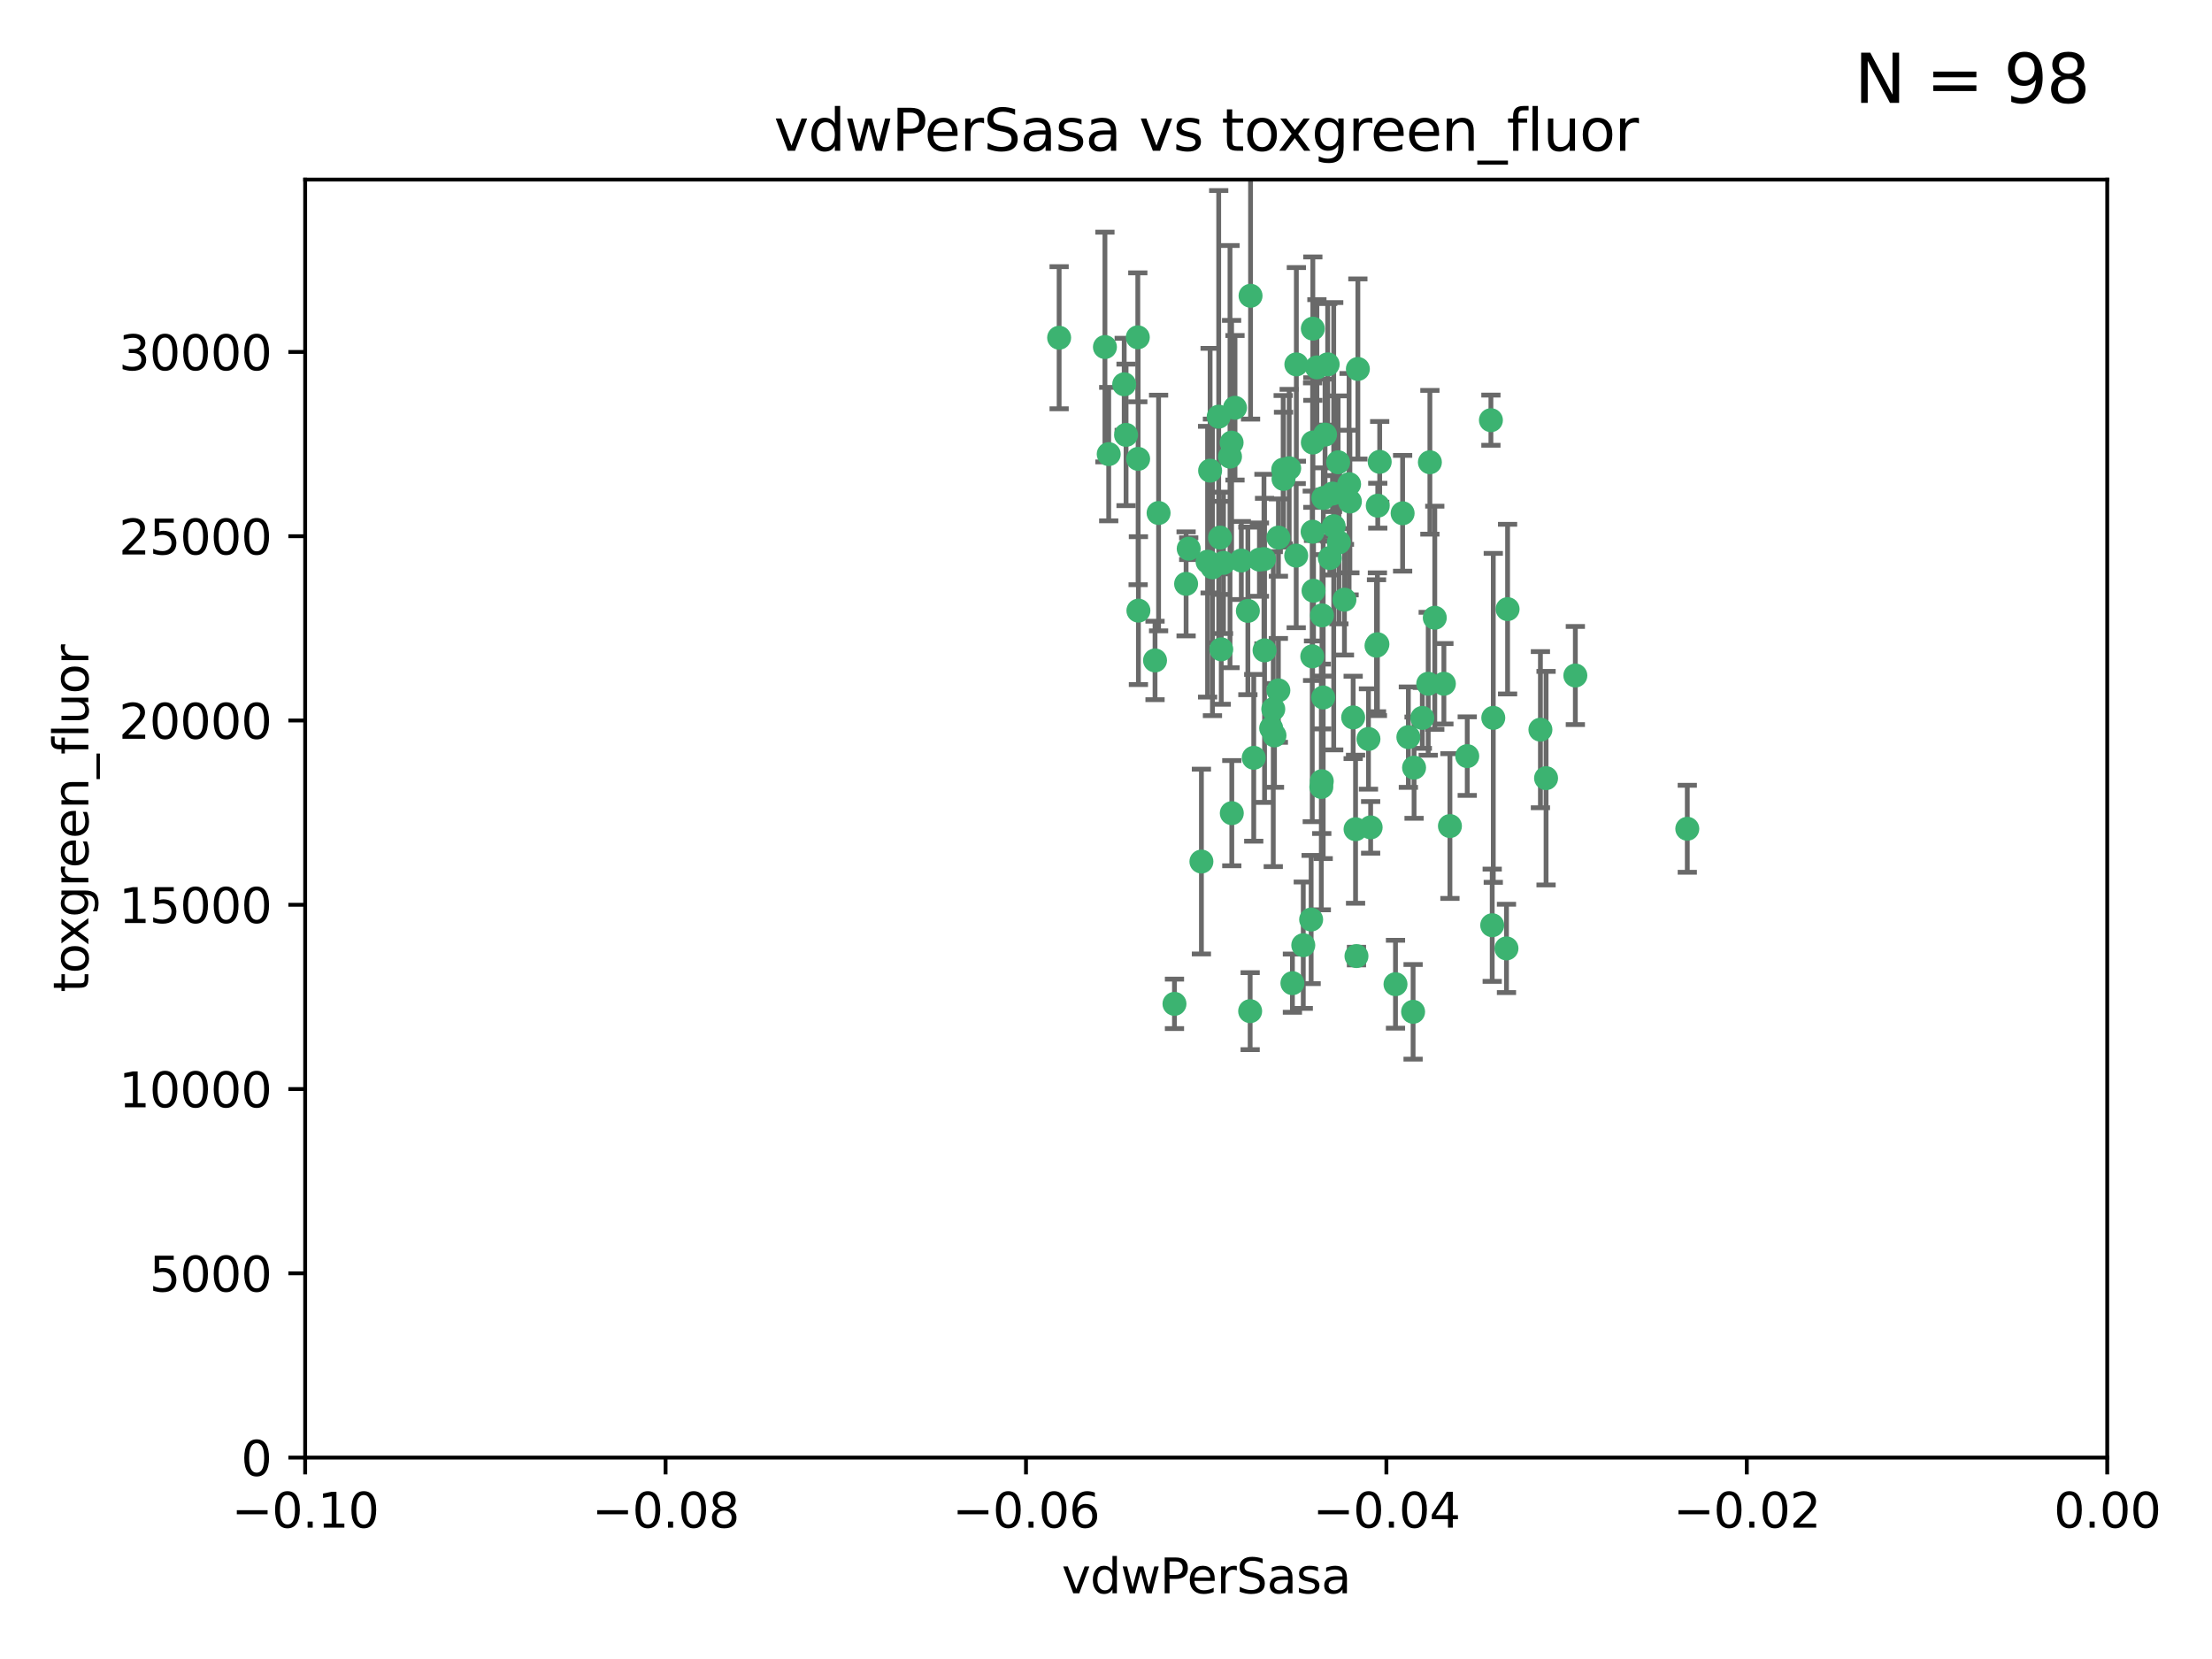 <?xml version="1.0" encoding="utf-8" standalone="no"?>
<!DOCTYPE svg PUBLIC "-//W3C//DTD SVG 1.1//EN"
  "http://www.w3.org/Graphics/SVG/1.1/DTD/svg11.dtd">
<svg xmlns:xlink="http://www.w3.org/1999/xlink" width="460.8pt" height="345.6pt" viewBox="0 0 460.8 345.6" xmlns="http://www.w3.org/2000/svg" version="1.1">
 <defs>
  <style type="text/css">*{stroke-linejoin: round; stroke-linecap: butt}</style>
 </defs>
 <g id="figure_1">
  <g id="patch_1">
   <path d="M 0 345.6 
L 460.8 345.6 
L 460.8 0 
L 0 0 
z
" style="fill: #ffffff"/>
  </g>
  <g id="axes_1">
   <g id="patch_2">
    <path d="M 63.571 303.64 
L 438.975 303.64 
L 438.975 37.411 
L 63.571 37.411 
z
" style="fill: #ffffff"/>
   </g>
   <g id="PathCollection_1">
    <defs>
     <path id="m17d472d824" d="M 0 1.118 
C 0.297 1.118 0.581 1 0.791 0.791 
C 1 0.581 1.118 0.297 1.118 0 
C 1.118 -0.297 1 -0.581 0.791 -0.791 
C 0.581 -1 0.297 -1.118 0 -1.118 
C -0.297 -1.118 -0.581 -1 -0.791 -0.791 
C -1 -0.581 -1.118 -0.297 -1.118 0 
C -1.118 0.297 -1 0.581 -0.791 0.791 
C -0.581 1 -0.297 1.118 0 1.118 
z
" style="stroke: #3cb371"/>
    </defs>
    <g clip-path="url(#pc9f94ed731)">
     <use xlink:href="#m17d472d824" x="230.178" y="72.294" style="fill: #3cb371; stroke: #3cb371"/>
     <use xlink:href="#m17d472d824" x="266.318" y="111.988" style="fill: #3cb371; stroke: #3cb371"/>
     <use xlink:href="#m17d472d824" x="273.371" y="136.733" style="fill: #3cb371; stroke: #3cb371"/>
     <use xlink:href="#m17d472d824" x="270.055" y="75.908" style="fill: #3cb371; stroke: #3cb371"/>
     <use xlink:href="#m17d472d824" x="234.578" y="90.592" style="fill: #3cb371; stroke: #3cb371"/>
     <use xlink:href="#m17d472d824" x="273.49" y="92.187" style="fill: #3cb371; stroke: #3cb371"/>
     <use xlink:href="#m17d472d824" x="252.089" y="98.046" style="fill: #3cb371; stroke: #3cb371"/>
     <use xlink:href="#m17d472d824" x="286.941" y="134.2" style="fill: #3cb371; stroke: #3cb371"/>
     <use xlink:href="#m17d472d824" x="254.155" y="111.99" style="fill: #3cb371; stroke: #3cb371"/>
     <use xlink:href="#m17d472d824" x="257.273" y="84.946" style="fill: #3cb371; stroke: #3cb371"/>
     <use xlink:href="#m17d472d824" x="234.193" y="80.055" style="fill: #3cb371; stroke: #3cb371"/>
     <use xlink:href="#m17d472d824" x="275.395" y="128.194" style="fill: #3cb371; stroke: #3cb371"/>
     <use xlink:href="#m17d472d824" x="274.335" y="76.534" style="fill: #3cb371; stroke: #3cb371"/>
     <use xlink:href="#m17d472d824" x="267.313" y="97.835" style="fill: #3cb371; stroke: #3cb371"/>
     <use xlink:href="#m17d472d824" x="220.637" y="70.355" style="fill: #3cb371; stroke: #3cb371"/>
     <use xlink:href="#m17d472d824" x="261.177" y="157.866" style="fill: #3cb371; stroke: #3cb371"/>
     <use xlink:href="#m17d472d824" x="281.888" y="149.45" style="fill: #3cb371; stroke: #3cb371"/>
     <use xlink:href="#m17d472d824" x="277.837" y="109.622" style="fill: #3cb371; stroke: #3cb371"/>
     <use xlink:href="#m17d472d824" x="262.362" y="116.577" style="fill: #3cb371; stroke: #3cb371"/>
     <use xlink:href="#m17d472d824" x="267.381" y="99.763" style="fill: #3cb371; stroke: #3cb371"/>
     <use xlink:href="#m17d472d824" x="278.917" y="112.982" style="fill: #3cb371; stroke: #3cb371"/>
     <use xlink:href="#m17d472d824" x="292.191" y="106.925" style="fill: #3cb371; stroke: #3cb371"/>
     <use xlink:href="#m17d472d824" x="237.026" y="70.271" style="fill: #3cb371; stroke: #3cb371"/>
     <use xlink:href="#m17d472d824" x="277.025" y="116.252" style="fill: #3cb371; stroke: #3cb371"/>
     <use xlink:href="#m17d472d824" x="256.564" y="92.203" style="fill: #3cb371; stroke: #3cb371"/>
     <use xlink:href="#m17d472d824" x="268.562" y="97.545" style="fill: #3cb371; stroke: #3cb371"/>
     <use xlink:href="#m17d472d824" x="273.633" y="123.063" style="fill: #3cb371; stroke: #3cb371"/>
     <use xlink:href="#m17d472d824" x="259.956" y="127.26" style="fill: #3cb371; stroke: #3cb371"/>
     <use xlink:href="#m17d472d824" x="264.81" y="151.693" style="fill: #3cb371; stroke: #3cb371"/>
     <use xlink:href="#m17d472d824" x="275.255" y="163.936" style="fill: #3cb371; stroke: #3cb371"/>
     <use xlink:href="#m17d472d824" x="281.206" y="104.476" style="fill: #3cb371; stroke: #3cb371"/>
     <use xlink:href="#m17d472d824" x="273.44" y="110.762" style="fill: #3cb371; stroke: #3cb371"/>
     <use xlink:href="#m17d472d824" x="263.429" y="135.482" style="fill: #3cb371; stroke: #3cb371"/>
     <use xlink:href="#m17d472d824" x="266.309" y="143.815" style="fill: #3cb371; stroke: #3cb371"/>
     <use xlink:href="#m17d472d824" x="275.671" y="103.738" style="fill: #3cb371; stroke: #3cb371"/>
     <use xlink:href="#m17d472d824" x="258.59" y="116.762" style="fill: #3cb371; stroke: #3cb371"/>
     <use xlink:href="#m17d472d824" x="282.869" y="76.865" style="fill: #3cb371; stroke: #3cb371"/>
     <use xlink:href="#m17d472d824" x="247.087" y="121.631" style="fill: #3cb371; stroke: #3cb371"/>
     <use xlink:href="#m17d472d824" x="260.513" y="61.614" style="fill: #3cb371; stroke: #3cb371"/>
     <use xlink:href="#m17d472d824" x="278.755" y="96.299" style="fill: #3cb371; stroke: #3cb371"/>
     <use xlink:href="#m17d472d824" x="293.388" y="153.559" style="fill: #3cb371; stroke: #3cb371"/>
     <use xlink:href="#m17d472d824" x="277.586" y="102.821" style="fill: #3cb371; stroke: #3cb371"/>
     <use xlink:href="#m17d472d824" x="230.966" y="94.6" style="fill: #3cb371; stroke: #3cb371"/>
     <use xlink:href="#m17d472d824" x="275.349" y="162.741" style="fill: #3cb371; stroke: #3cb371"/>
     <use xlink:href="#m17d472d824" x="237.093" y="95.593" style="fill: #3cb371; stroke: #3cb371"/>
     <use xlink:href="#m17d472d824" x="254.878" y="117.254" style="fill: #3cb371; stroke: #3cb371"/>
     <use xlink:href="#m17d472d824" x="244.665" y="209.121" style="fill: #3cb371; stroke: #3cb371"/>
     <use xlink:href="#m17d472d824" x="287.011" y="105.344" style="fill: #3cb371; stroke: #3cb371"/>
     <use xlink:href="#m17d472d824" x="237.152" y="127.204" style="fill: #3cb371; stroke: #3cb371"/>
     <use xlink:href="#m17d472d824" x="273.486" y="68.463" style="fill: #3cb371; stroke: #3cb371"/>
     <use xlink:href="#m17d472d824" x="276.581" y="75.9" style="fill: #3cb371; stroke: #3cb371"/>
     <use xlink:href="#m17d472d824" x="265.497" y="153.201" style="fill: #3cb371; stroke: #3cb371"/>
     <use xlink:href="#m17d472d824" x="269.235" y="204.811" style="fill: #3cb371; stroke: #3cb371"/>
     <use xlink:href="#m17d472d824" x="271.497" y="196.901" style="fill: #3cb371; stroke: #3cb371"/>
     <use xlink:href="#m17d472d824" x="282.387" y="172.74" style="fill: #3cb371; stroke: #3cb371"/>
     <use xlink:href="#m17d472d824" x="251.561" y="117.014" style="fill: #3cb371; stroke: #3cb371"/>
     <use xlink:href="#m17d472d824" x="240.614" y="137.58" style="fill: #3cb371; stroke: #3cb371"/>
     <use xlink:href="#m17d472d824" x="297.524" y="142.442" style="fill: #3cb371; stroke: #3cb371"/>
     <use xlink:href="#m17d472d824" x="247.631" y="114.302" style="fill: #3cb371; stroke: #3cb371"/>
     <use xlink:href="#m17d472d824" x="276.03" y="90.534" style="fill: #3cb371; stroke: #3cb371"/>
     <use xlink:href="#m17d472d824" x="270.023" y="115.749" style="fill: #3cb371; stroke: #3cb371"/>
     <use xlink:href="#m17d472d824" x="296.296" y="149.553" style="fill: #3cb371; stroke: #3cb371"/>
     <use xlink:href="#m17d472d824" x="280.072" y="124.926" style="fill: #3cb371; stroke: #3cb371"/>
     <use xlink:href="#m17d472d824" x="281.041" y="100.862" style="fill: #3cb371; stroke: #3cb371"/>
     <use xlink:href="#m17d472d824" x="241.355" y="106.867" style="fill: #3cb371; stroke: #3cb371"/>
     <use xlink:href="#m17d472d824" x="252.576" y="118.19" style="fill: #3cb371; stroke: #3cb371"/>
     <use xlink:href="#m17d472d824" x="300.789" y="142.44" style="fill: #3cb371; stroke: #3cb371"/>
     <use xlink:href="#m17d472d824" x="286.752" y="134.514" style="fill: #3cb371; stroke: #3cb371"/>
     <use xlink:href="#m17d472d824" x="254.41" y="135.269" style="fill: #3cb371; stroke: #3cb371"/>
     <use xlink:href="#m17d472d824" x="253.879" y="86.8" style="fill: #3cb371; stroke: #3cb371"/>
     <use xlink:href="#m17d472d824" x="310.854" y="192.743" style="fill: #3cb371; stroke: #3cb371"/>
     <use xlink:href="#m17d472d824" x="297.873" y="96.298" style="fill: #3cb371; stroke: #3cb371"/>
     <use xlink:href="#m17d472d824" x="298.891" y="128.689" style="fill: #3cb371; stroke: #3cb371"/>
     <use xlink:href="#m17d472d824" x="265.246" y="147.723" style="fill: #3cb371; stroke: #3cb371"/>
     <use xlink:href="#m17d472d824" x="282.577" y="199.17" style="fill: #3cb371; stroke: #3cb371"/>
     <use xlink:href="#m17d472d824" x="256.233" y="95.121" style="fill: #3cb371; stroke: #3cb371"/>
     <use xlink:href="#m17d472d824" x="287.416" y="96.211" style="fill: #3cb371; stroke: #3cb371"/>
     <use xlink:href="#m17d472d824" x="311.077" y="149.542" style="fill: #3cb371; stroke: #3cb371"/>
     <use xlink:href="#m17d472d824" x="250.276" y="179.478" style="fill: #3cb371; stroke: #3cb371"/>
     <use xlink:href="#m17d472d824" x="260.43" y="210.642" style="fill: #3cb371; stroke: #3cb371"/>
     <use xlink:href="#m17d472d824" x="256.606" y="169.397" style="fill: #3cb371; stroke: #3cb371"/>
     <use xlink:href="#m17d472d824" x="290.707" y="205.029" style="fill: #3cb371; stroke: #3cb371"/>
     <use xlink:href="#m17d472d824" x="285.076" y="153.944" style="fill: #3cb371; stroke: #3cb371"/>
     <use xlink:href="#m17d472d824" x="310.584" y="87.531" style="fill: #3cb371; stroke: #3cb371"/>
     <use xlink:href="#m17d472d824" x="305.654" y="157.513" style="fill: #3cb371; stroke: #3cb371"/>
     <use xlink:href="#m17d472d824" x="263.306" y="116.464" style="fill: #3cb371; stroke: #3cb371"/>
     <use xlink:href="#m17d472d824" x="302.048" y="172.082" style="fill: #3cb371; stroke: #3cb371"/>
     <use xlink:href="#m17d472d824" x="285.529" y="172.356" style="fill: #3cb371; stroke: #3cb371"/>
     <use xlink:href="#m17d472d824" x="273.135" y="191.554" style="fill: #3cb371; stroke: #3cb371"/>
     <use xlink:href="#m17d472d824" x="320.897" y="152.004" style="fill: #3cb371; stroke: #3cb371"/>
     <use xlink:href="#m17d472d824" x="314.057" y="126.892" style="fill: #3cb371; stroke: #3cb371"/>
     <use xlink:href="#m17d472d824" x="275.646" y="145.3" style="fill: #3cb371; stroke: #3cb371"/>
     <use xlink:href="#m17d472d824" x="322.074" y="162.105" style="fill: #3cb371; stroke: #3cb371"/>
     <use xlink:href="#m17d472d824" x="328.173" y="140.722" style="fill: #3cb371; stroke: #3cb371"/>
     <use xlink:href="#m17d472d824" x="313.826" y="197.571" style="fill: #3cb371; stroke: #3cb371"/>
     <use xlink:href="#m17d472d824" x="294.577" y="159.917" style="fill: #3cb371; stroke: #3cb371"/>
     <use xlink:href="#m17d472d824" x="351.494" y="172.649" style="fill: #3cb371; stroke: #3cb371"/>
     <use xlink:href="#m17d472d824" x="294.374" y="210.779" style="fill: #3cb371; stroke: #3cb371"/>
    </g>
   </g>
   <g id="matplotlib.axis_1">
    <g id="xtick_1">
     <g id="line2d_1">
      <defs>
       <path id="mdebe4a6a74" d="M 0 0 
L 0 3.5 
" style="stroke: #000000; stroke-width: 0.8"/>
      </defs>
      <g>
       <use xlink:href="#mdebe4a6a74" x="63.571" y="303.64" style="stroke: #000000; stroke-width: 0.8"/>
      </g>
     </g>
     <g id="text_1">
      <!-- −0.10 -->
      <g transform="translate(48.249 318.238)scale(0.1 -0.1)">
       <defs>
        <path id="DejaVuSans-2212" d="M 678 2272 
L 4684 2272 
L 4684 1741 
L 678 1741 
L 678 2272 
z
" transform="scale(0.016)"/>
        <path id="DejaVuSans-30" d="M 2034 4250 
Q 1547 4250 1301 3770 
Q 1056 3291 1056 2328 
Q 1056 1369 1301 889 
Q 1547 409 2034 409 
Q 2525 409 2770 889 
Q 3016 1369 3016 2328 
Q 3016 3291 2770 3770 
Q 2525 4250 2034 4250 
z
M 2034 4750 
Q 2819 4750 3233 4129 
Q 3647 3509 3647 2328 
Q 3647 1150 3233 529 
Q 2819 -91 2034 -91 
Q 1250 -91 836 529 
Q 422 1150 422 2328 
Q 422 3509 836 4129 
Q 1250 4750 2034 4750 
z
" transform="scale(0.016)"/>
        <path id="DejaVuSans-2e" d="M 684 794 
L 1344 794 
L 1344 0 
L 684 0 
L 684 794 
z
" transform="scale(0.016)"/>
        <path id="DejaVuSans-31" d="M 794 531 
L 1825 531 
L 1825 4091 
L 703 3866 
L 703 4441 
L 1819 4666 
L 2450 4666 
L 2450 531 
L 3481 531 
L 3481 0 
L 794 0 
L 794 531 
z
" transform="scale(0.016)"/>
       </defs>
       <use xlink:href="#DejaVuSans-2212"/>
       <use xlink:href="#DejaVuSans-30" x="83.789"/>
       <use xlink:href="#DejaVuSans-2e" x="147.412"/>
       <use xlink:href="#DejaVuSans-31" x="179.199"/>
       <use xlink:href="#DejaVuSans-30" x="242.822"/>
      </g>
     </g>
    </g>
    <g id="xtick_2">
     <g id="line2d_2">
      <g>
       <use xlink:href="#mdebe4a6a74" x="138.652" y="303.64" style="stroke: #000000; stroke-width: 0.8"/>
      </g>
     </g>
     <g id="text_2">
      <!-- −0.08 -->
      <g transform="translate(123.329 318.238)scale(0.1 -0.1)">
       <defs>
        <path id="DejaVuSans-38" d="M 2034 2216 
Q 1584 2216 1326 1975 
Q 1069 1734 1069 1313 
Q 1069 891 1326 650 
Q 1584 409 2034 409 
Q 2484 409 2743 651 
Q 3003 894 3003 1313 
Q 3003 1734 2745 1975 
Q 2488 2216 2034 2216 
z
M 1403 2484 
Q 997 2584 770 2862 
Q 544 3141 544 3541 
Q 544 4100 942 4425 
Q 1341 4750 2034 4750 
Q 2731 4750 3128 4425 
Q 3525 4100 3525 3541 
Q 3525 3141 3298 2862 
Q 3072 2584 2669 2484 
Q 3125 2378 3379 2068 
Q 3634 1759 3634 1313 
Q 3634 634 3220 271 
Q 2806 -91 2034 -91 
Q 1263 -91 848 271 
Q 434 634 434 1313 
Q 434 1759 690 2068 
Q 947 2378 1403 2484 
z
M 1172 3481 
Q 1172 3119 1398 2916 
Q 1625 2713 2034 2713 
Q 2441 2713 2670 2916 
Q 2900 3119 2900 3481 
Q 2900 3844 2670 4047 
Q 2441 4250 2034 4250 
Q 1625 4250 1398 4047 
Q 1172 3844 1172 3481 
z
" transform="scale(0.016)"/>
       </defs>
       <use xlink:href="#DejaVuSans-2212"/>
       <use xlink:href="#DejaVuSans-30" x="83.789"/>
       <use xlink:href="#DejaVuSans-2e" x="147.412"/>
       <use xlink:href="#DejaVuSans-30" x="179.199"/>
       <use xlink:href="#DejaVuSans-38" x="242.822"/>
      </g>
     </g>
    </g>
    <g id="xtick_3">
     <g id="line2d_3">
      <g>
       <use xlink:href="#mdebe4a6a74" x="213.733" y="303.64" style="stroke: #000000; stroke-width: 0.8"/>
      </g>
     </g>
     <g id="text_3">
      <!-- −0.06 -->
      <g transform="translate(198.41 318.238)scale(0.1 -0.1)">
       <defs>
        <path id="DejaVuSans-36" d="M 2113 2584 
Q 1688 2584 1439 2293 
Q 1191 2003 1191 1497 
Q 1191 994 1439 701 
Q 1688 409 2113 409 
Q 2538 409 2786 701 
Q 3034 994 3034 1497 
Q 3034 2003 2786 2293 
Q 2538 2584 2113 2584 
z
M 3366 4563 
L 3366 3988 
Q 3128 4100 2886 4159 
Q 2644 4219 2406 4219 
Q 1781 4219 1451 3797 
Q 1122 3375 1075 2522 
Q 1259 2794 1537 2939 
Q 1816 3084 2150 3084 
Q 2853 3084 3261 2657 
Q 3669 2231 3669 1497 
Q 3669 778 3244 343 
Q 2819 -91 2113 -91 
Q 1303 -91 875 529 
Q 447 1150 447 2328 
Q 447 3434 972 4092 
Q 1497 4750 2381 4750 
Q 2619 4750 2861 4703 
Q 3103 4656 3366 4563 
z
" transform="scale(0.016)"/>
       </defs>
       <use xlink:href="#DejaVuSans-2212"/>
       <use xlink:href="#DejaVuSans-30" x="83.789"/>
       <use xlink:href="#DejaVuSans-2e" x="147.412"/>
       <use xlink:href="#DejaVuSans-30" x="179.199"/>
       <use xlink:href="#DejaVuSans-36" x="242.822"/>
      </g>
     </g>
    </g>
    <g id="xtick_4">
     <g id="line2d_4">
      <g>
       <use xlink:href="#mdebe4a6a74" x="288.813" y="303.64" style="stroke: #000000; stroke-width: 0.8"/>
      </g>
     </g>
     <g id="text_4">
      <!-- −0.04 -->
      <g transform="translate(273.491 318.238)scale(0.1 -0.1)">
       <defs>
        <path id="DejaVuSans-34" d="M 2419 4116 
L 825 1625 
L 2419 1625 
L 2419 4116 
z
M 2253 4666 
L 3047 4666 
L 3047 1625 
L 3713 1625 
L 3713 1100 
L 3047 1100 
L 3047 0 
L 2419 0 
L 2419 1100 
L 313 1100 
L 313 1709 
L 2253 4666 
z
" transform="scale(0.016)"/>
       </defs>
       <use xlink:href="#DejaVuSans-2212"/>
       <use xlink:href="#DejaVuSans-30" x="83.789"/>
       <use xlink:href="#DejaVuSans-2e" x="147.412"/>
       <use xlink:href="#DejaVuSans-30" x="179.199"/>
       <use xlink:href="#DejaVuSans-34" x="242.822"/>
      </g>
     </g>
    </g>
    <g id="xtick_5">
     <g id="line2d_5">
      <g>
       <use xlink:href="#mdebe4a6a74" x="363.894" y="303.64" style="stroke: #000000; stroke-width: 0.8"/>
      </g>
     </g>
     <g id="text_5">
      <!-- −0.02 -->
      <g transform="translate(348.572 318.238)scale(0.1 -0.1)">
       <defs>
        <path id="DejaVuSans-32" d="M 1228 531 
L 3431 531 
L 3431 0 
L 469 0 
L 469 531 
Q 828 903 1448 1529 
Q 2069 2156 2228 2338 
Q 2531 2678 2651 2914 
Q 2772 3150 2772 3378 
Q 2772 3750 2511 3984 
Q 2250 4219 1831 4219 
Q 1534 4219 1204 4116 
Q 875 4013 500 3803 
L 500 4441 
Q 881 4594 1212 4672 
Q 1544 4750 1819 4750 
Q 2544 4750 2975 4387 
Q 3406 4025 3406 3419 
Q 3406 3131 3298 2873 
Q 3191 2616 2906 2266 
Q 2828 2175 2409 1742 
Q 1991 1309 1228 531 
z
" transform="scale(0.016)"/>
       </defs>
       <use xlink:href="#DejaVuSans-2212"/>
       <use xlink:href="#DejaVuSans-30" x="83.789"/>
       <use xlink:href="#DejaVuSans-2e" x="147.412"/>
       <use xlink:href="#DejaVuSans-30" x="179.199"/>
       <use xlink:href="#DejaVuSans-32" x="242.822"/>
      </g>
     </g>
    </g>
    <g id="xtick_6">
     <g id="line2d_6">
      <g>
       <use xlink:href="#mdebe4a6a74" x="438.975" y="303.64" style="stroke: #000000; stroke-width: 0.8"/>
      </g>
     </g>
     <g id="text_6">
      <!-- 0.00 -->
      <g transform="translate(427.842 318.238)scale(0.1 -0.1)">
       <use xlink:href="#DejaVuSans-30"/>
       <use xlink:href="#DejaVuSans-2e" x="63.623"/>
       <use xlink:href="#DejaVuSans-30" x="95.41"/>
       <use xlink:href="#DejaVuSans-30" x="159.033"/>
      </g>
     </g>
    </g>
    <g id="text_7">
     <!-- vdwPerSasa -->
     <g transform="translate(221.178 331.917)scale(0.1 -0.1)">
      <defs>
       <path id="DejaVuSans-76" d="M 191 3500 
L 800 3500 
L 1894 563 
L 2988 3500 
L 3597 3500 
L 2284 0 
L 1503 0 
L 191 3500 
z
" transform="scale(0.016)"/>
       <path id="DejaVuSans-64" d="M 2906 2969 
L 2906 4863 
L 3481 4863 
L 3481 0 
L 2906 0 
L 2906 525 
Q 2725 213 2448 61 
Q 2172 -91 1784 -91 
Q 1150 -91 751 415 
Q 353 922 353 1747 
Q 353 2572 751 3078 
Q 1150 3584 1784 3584 
Q 2172 3584 2448 3432 
Q 2725 3281 2906 2969 
z
M 947 1747 
Q 947 1113 1208 752 
Q 1469 391 1925 391 
Q 2381 391 2643 752 
Q 2906 1113 2906 1747 
Q 2906 2381 2643 2742 
Q 2381 3103 1925 3103 
Q 1469 3103 1208 2742 
Q 947 2381 947 1747 
z
" transform="scale(0.016)"/>
       <path id="DejaVuSans-77" d="M 269 3500 
L 844 3500 
L 1563 769 
L 2278 3500 
L 2956 3500 
L 3675 769 
L 4391 3500 
L 4966 3500 
L 4050 0 
L 3372 0 
L 2619 2869 
L 1863 0 
L 1184 0 
L 269 3500 
z
" transform="scale(0.016)"/>
       <path id="DejaVuSans-50" d="M 1259 4147 
L 1259 2394 
L 2053 2394 
Q 2494 2394 2734 2622 
Q 2975 2850 2975 3272 
Q 2975 3691 2734 3919 
Q 2494 4147 2053 4147 
L 1259 4147 
z
M 628 4666 
L 2053 4666 
Q 2838 4666 3239 4311 
Q 3641 3956 3641 3272 
Q 3641 2581 3239 2228 
Q 2838 1875 2053 1875 
L 1259 1875 
L 1259 0 
L 628 0 
L 628 4666 
z
" transform="scale(0.016)"/>
       <path id="DejaVuSans-65" d="M 3597 1894 
L 3597 1613 
L 953 1613 
Q 991 1019 1311 708 
Q 1631 397 2203 397 
Q 2534 397 2845 478 
Q 3156 559 3463 722 
L 3463 178 
Q 3153 47 2828 -22 
Q 2503 -91 2169 -91 
Q 1331 -91 842 396 
Q 353 884 353 1716 
Q 353 2575 817 3079 
Q 1281 3584 2069 3584 
Q 2775 3584 3186 3129 
Q 3597 2675 3597 1894 
z
M 3022 2063 
Q 3016 2534 2758 2815 
Q 2500 3097 2075 3097 
Q 1594 3097 1305 2825 
Q 1016 2553 972 2059 
L 3022 2063 
z
" transform="scale(0.016)"/>
       <path id="DejaVuSans-72" d="M 2631 2963 
Q 2534 3019 2420 3045 
Q 2306 3072 2169 3072 
Q 1681 3072 1420 2755 
Q 1159 2438 1159 1844 
L 1159 0 
L 581 0 
L 581 3500 
L 1159 3500 
L 1159 2956 
Q 1341 3275 1631 3429 
Q 1922 3584 2338 3584 
Q 2397 3584 2469 3576 
Q 2541 3569 2628 3553 
L 2631 2963 
z
" transform="scale(0.016)"/>
       <path id="DejaVuSans-53" d="M 3425 4513 
L 3425 3897 
Q 3066 4069 2747 4153 
Q 2428 4238 2131 4238 
Q 1616 4238 1336 4038 
Q 1056 3838 1056 3469 
Q 1056 3159 1242 3001 
Q 1428 2844 1947 2747 
L 2328 2669 
Q 3034 2534 3370 2195 
Q 3706 1856 3706 1288 
Q 3706 609 3251 259 
Q 2797 -91 1919 -91 
Q 1588 -91 1214 -16 
Q 841 59 441 206 
L 441 856 
Q 825 641 1194 531 
Q 1563 422 1919 422 
Q 2459 422 2753 634 
Q 3047 847 3047 1241 
Q 3047 1584 2836 1778 
Q 2625 1972 2144 2069 
L 1759 2144 
Q 1053 2284 737 2584 
Q 422 2884 422 3419 
Q 422 4038 858 4394 
Q 1294 4750 2059 4750 
Q 2388 4750 2728 4690 
Q 3069 4631 3425 4513 
z
" transform="scale(0.016)"/>
       <path id="DejaVuSans-61" d="M 2194 1759 
Q 1497 1759 1228 1600 
Q 959 1441 959 1056 
Q 959 750 1161 570 
Q 1363 391 1709 391 
Q 2188 391 2477 730 
Q 2766 1069 2766 1631 
L 2766 1759 
L 2194 1759 
z
M 3341 1997 
L 3341 0 
L 2766 0 
L 2766 531 
Q 2569 213 2275 61 
Q 1981 -91 1556 -91 
Q 1019 -91 701 211 
Q 384 513 384 1019 
Q 384 1609 779 1909 
Q 1175 2209 1959 2209 
L 2766 2209 
L 2766 2266 
Q 2766 2663 2505 2880 
Q 2244 3097 1772 3097 
Q 1472 3097 1187 3025 
Q 903 2953 641 2809 
L 641 3341 
Q 956 3463 1253 3523 
Q 1550 3584 1831 3584 
Q 2591 3584 2966 3190 
Q 3341 2797 3341 1997 
z
" transform="scale(0.016)"/>
       <path id="DejaVuSans-73" d="M 2834 3397 
L 2834 2853 
Q 2591 2978 2328 3040 
Q 2066 3103 1784 3103 
Q 1356 3103 1142 2972 
Q 928 2841 928 2578 
Q 928 2378 1081 2264 
Q 1234 2150 1697 2047 
L 1894 2003 
Q 2506 1872 2764 1633 
Q 3022 1394 3022 966 
Q 3022 478 2636 193 
Q 2250 -91 1575 -91 
Q 1294 -91 989 -36 
Q 684 19 347 128 
L 347 722 
Q 666 556 975 473 
Q 1284 391 1588 391 
Q 1994 391 2212 530 
Q 2431 669 2431 922 
Q 2431 1156 2273 1281 
Q 2116 1406 1581 1522 
L 1381 1569 
Q 847 1681 609 1914 
Q 372 2147 372 2553 
Q 372 3047 722 3315 
Q 1072 3584 1716 3584 
Q 2034 3584 2315 3537 
Q 2597 3491 2834 3397 
z
" transform="scale(0.016)"/>
      </defs>
      <use xlink:href="#DejaVuSans-76"/>
      <use xlink:href="#DejaVuSans-64" x="59.18"/>
      <use xlink:href="#DejaVuSans-77" x="122.656"/>
      <use xlink:href="#DejaVuSans-50" x="204.443"/>
      <use xlink:href="#DejaVuSans-65" x="261.121"/>
      <use xlink:href="#DejaVuSans-72" x="322.645"/>
      <use xlink:href="#DejaVuSans-53" x="363.758"/>
      <use xlink:href="#DejaVuSans-61" x="427.234"/>
      <use xlink:href="#DejaVuSans-73" x="488.514"/>
      <use xlink:href="#DejaVuSans-61" x="540.613"/>
     </g>
    </g>
   </g>
   <g id="matplotlib.axis_2">
    <g id="ytick_1">
     <g id="line2d_7">
      <defs>
       <path id="me09c29fb9a" d="M 0 0 
L -3.5 0 
" style="stroke: #000000; stroke-width: 0.8"/>
      </defs>
      <g>
       <use xlink:href="#me09c29fb9a" x="63.571" y="303.64" style="stroke: #000000; stroke-width: 0.8"/>
      </g>
     </g>
     <g id="text_8">
      <!-- 0 -->
      <g transform="translate(50.209 307.439)scale(0.1 -0.1)">
       <use xlink:href="#DejaVuSans-30"/>
      </g>
     </g>
    </g>
    <g id="ytick_2">
     <g id="line2d_8">
      <g>
       <use xlink:href="#me09c29fb9a" x="63.571" y="265.253" style="stroke: #000000; stroke-width: 0.8"/>
      </g>
     </g>
     <g id="text_9">
      <!-- 5000 -->
      <g transform="translate(31.121 269.052)scale(0.1 -0.1)">
       <defs>
        <path id="DejaVuSans-35" d="M 691 4666 
L 3169 4666 
L 3169 4134 
L 1269 4134 
L 1269 2991 
Q 1406 3038 1543 3061 
Q 1681 3084 1819 3084 
Q 2600 3084 3056 2656 
Q 3513 2228 3513 1497 
Q 3513 744 3044 326 
Q 2575 -91 1722 -91 
Q 1428 -91 1123 -41 
Q 819 9 494 109 
L 494 744 
Q 775 591 1075 516 
Q 1375 441 1709 441 
Q 2250 441 2565 725 
Q 2881 1009 2881 1497 
Q 2881 1984 2565 2268 
Q 2250 2553 1709 2553 
Q 1456 2553 1204 2497 
Q 953 2441 691 2322 
L 691 4666 
z
" transform="scale(0.016)"/>
       </defs>
       <use xlink:href="#DejaVuSans-35"/>
       <use xlink:href="#DejaVuSans-30" x="63.623"/>
       <use xlink:href="#DejaVuSans-30" x="127.246"/>
       <use xlink:href="#DejaVuSans-30" x="190.869"/>
      </g>
     </g>
    </g>
    <g id="ytick_3">
     <g id="line2d_9">
      <g>
       <use xlink:href="#me09c29fb9a" x="63.571" y="226.866" style="stroke: #000000; stroke-width: 0.8"/>
      </g>
     </g>
     <g id="text_10">
      <!-- 10000 -->
      <g transform="translate(24.759 230.665)scale(0.1 -0.1)">
       <use xlink:href="#DejaVuSans-31"/>
       <use xlink:href="#DejaVuSans-30" x="63.623"/>
       <use xlink:href="#DejaVuSans-30" x="127.246"/>
       <use xlink:href="#DejaVuSans-30" x="190.869"/>
       <use xlink:href="#DejaVuSans-30" x="254.492"/>
      </g>
     </g>
    </g>
    <g id="ytick_4">
     <g id="line2d_10">
      <g>
       <use xlink:href="#me09c29fb9a" x="63.571" y="188.479" style="stroke: #000000; stroke-width: 0.8"/>
      </g>
     </g>
     <g id="text_11">
      <!-- 15000 -->
      <g transform="translate(24.759 192.278)scale(0.1 -0.1)">
       <use xlink:href="#DejaVuSans-31"/>
       <use xlink:href="#DejaVuSans-35" x="63.623"/>
       <use xlink:href="#DejaVuSans-30" x="127.246"/>
       <use xlink:href="#DejaVuSans-30" x="190.869"/>
       <use xlink:href="#DejaVuSans-30" x="254.492"/>
      </g>
     </g>
    </g>
    <g id="ytick_5">
     <g id="line2d_11">
      <g>
       <use xlink:href="#me09c29fb9a" x="63.571" y="150.092" style="stroke: #000000; stroke-width: 0.8"/>
      </g>
     </g>
     <g id="text_12">
      <!-- 20000 -->
      <g transform="translate(24.759 153.891)scale(0.1 -0.1)">
       <use xlink:href="#DejaVuSans-32"/>
       <use xlink:href="#DejaVuSans-30" x="63.623"/>
       <use xlink:href="#DejaVuSans-30" x="127.246"/>
       <use xlink:href="#DejaVuSans-30" x="190.869"/>
       <use xlink:href="#DejaVuSans-30" x="254.492"/>
      </g>
     </g>
    </g>
    <g id="ytick_6">
     <g id="line2d_12">
      <g>
       <use xlink:href="#me09c29fb9a" x="63.571" y="111.705" style="stroke: #000000; stroke-width: 0.8"/>
      </g>
     </g>
     <g id="text_13">
      <!-- 25000 -->
      <g transform="translate(24.759 115.504)scale(0.1 -0.1)">
       <use xlink:href="#DejaVuSans-32"/>
       <use xlink:href="#DejaVuSans-35" x="63.623"/>
       <use xlink:href="#DejaVuSans-30" x="127.246"/>
       <use xlink:href="#DejaVuSans-30" x="190.869"/>
       <use xlink:href="#DejaVuSans-30" x="254.492"/>
      </g>
     </g>
    </g>
    <g id="ytick_7">
     <g id="line2d_13">
      <g>
       <use xlink:href="#me09c29fb9a" x="63.571" y="73.317" style="stroke: #000000; stroke-width: 0.8"/>
      </g>
     </g>
     <g id="text_14">
      <!-- 30000 -->
      <g transform="translate(24.759 77.117)scale(0.1 -0.1)">
       <defs>
        <path id="DejaVuSans-33" d="M 2597 2516 
Q 3050 2419 3304 2112 
Q 3559 1806 3559 1356 
Q 3559 666 3084 287 
Q 2609 -91 1734 -91 
Q 1441 -91 1130 -33 
Q 819 25 488 141 
L 488 750 
Q 750 597 1062 519 
Q 1375 441 1716 441 
Q 2309 441 2620 675 
Q 2931 909 2931 1356 
Q 2931 1769 2642 2001 
Q 2353 2234 1838 2234 
L 1294 2234 
L 1294 2753 
L 1863 2753 
Q 2328 2753 2575 2939 
Q 2822 3125 2822 3475 
Q 2822 3834 2567 4026 
Q 2313 4219 1838 4219 
Q 1578 4219 1281 4162 
Q 984 4106 628 3988 
L 628 4550 
Q 988 4650 1302 4700 
Q 1616 4750 1894 4750 
Q 2613 4750 3031 4423 
Q 3450 4097 3450 3541 
Q 3450 3153 3228 2886 
Q 3006 2619 2597 2516 
z
" transform="scale(0.016)"/>
       </defs>
       <use xlink:href="#DejaVuSans-33"/>
       <use xlink:href="#DejaVuSans-30" x="63.623"/>
       <use xlink:href="#DejaVuSans-30" x="127.246"/>
       <use xlink:href="#DejaVuSans-30" x="190.869"/>
       <use xlink:href="#DejaVuSans-30" x="254.492"/>
      </g>
     </g>
    </g>
    <g id="text_15">
     <!-- toxgreen_fluor -->
     <g transform="translate(18.401 206.72)rotate(-90)scale(0.1 -0.1)">
      <defs>
       <path id="DejaVuSans-74" d="M 1172 4494 
L 1172 3500 
L 2356 3500 
L 2356 3053 
L 1172 3053 
L 1172 1153 
Q 1172 725 1289 603 
Q 1406 481 1766 481 
L 2356 481 
L 2356 0 
L 1766 0 
Q 1100 0 847 248 
Q 594 497 594 1153 
L 594 3053 
L 172 3053 
L 172 3500 
L 594 3500 
L 594 4494 
L 1172 4494 
z
" transform="scale(0.016)"/>
       <path id="DejaVuSans-6f" d="M 1959 3097 
Q 1497 3097 1228 2736 
Q 959 2375 959 1747 
Q 959 1119 1226 758 
Q 1494 397 1959 397 
Q 2419 397 2687 759 
Q 2956 1122 2956 1747 
Q 2956 2369 2687 2733 
Q 2419 3097 1959 3097 
z
M 1959 3584 
Q 2709 3584 3137 3096 
Q 3566 2609 3566 1747 
Q 3566 888 3137 398 
Q 2709 -91 1959 -91 
Q 1206 -91 779 398 
Q 353 888 353 1747 
Q 353 2609 779 3096 
Q 1206 3584 1959 3584 
z
" transform="scale(0.016)"/>
       <path id="DejaVuSans-78" d="M 3513 3500 
L 2247 1797 
L 3578 0 
L 2900 0 
L 1881 1375 
L 863 0 
L 184 0 
L 1544 1831 
L 300 3500 
L 978 3500 
L 1906 2253 
L 2834 3500 
L 3513 3500 
z
" transform="scale(0.016)"/>
       <path id="DejaVuSans-67" d="M 2906 1791 
Q 2906 2416 2648 2759 
Q 2391 3103 1925 3103 
Q 1463 3103 1205 2759 
Q 947 2416 947 1791 
Q 947 1169 1205 825 
Q 1463 481 1925 481 
Q 2391 481 2648 825 
Q 2906 1169 2906 1791 
z
M 3481 434 
Q 3481 -459 3084 -895 
Q 2688 -1331 1869 -1331 
Q 1566 -1331 1297 -1286 
Q 1028 -1241 775 -1147 
L 775 -588 
Q 1028 -725 1275 -790 
Q 1522 -856 1778 -856 
Q 2344 -856 2625 -561 
Q 2906 -266 2906 331 
L 2906 616 
Q 2728 306 2450 153 
Q 2172 0 1784 0 
Q 1141 0 747 490 
Q 353 981 353 1791 
Q 353 2603 747 3093 
Q 1141 3584 1784 3584 
Q 2172 3584 2450 3431 
Q 2728 3278 2906 2969 
L 2906 3500 
L 3481 3500 
L 3481 434 
z
" transform="scale(0.016)"/>
       <path id="DejaVuSans-6e" d="M 3513 2113 
L 3513 0 
L 2938 0 
L 2938 2094 
Q 2938 2591 2744 2837 
Q 2550 3084 2163 3084 
Q 1697 3084 1428 2787 
Q 1159 2491 1159 1978 
L 1159 0 
L 581 0 
L 581 3500 
L 1159 3500 
L 1159 2956 
Q 1366 3272 1645 3428 
Q 1925 3584 2291 3584 
Q 2894 3584 3203 3211 
Q 3513 2838 3513 2113 
z
" transform="scale(0.016)"/>
       <path id="DejaVuSans-5f" d="M 3263 -1063 
L 3263 -1509 
L -63 -1509 
L -63 -1063 
L 3263 -1063 
z
" transform="scale(0.016)"/>
       <path id="DejaVuSans-66" d="M 2375 4863 
L 2375 4384 
L 1825 4384 
Q 1516 4384 1395 4259 
Q 1275 4134 1275 3809 
L 1275 3500 
L 2222 3500 
L 2222 3053 
L 1275 3053 
L 1275 0 
L 697 0 
L 697 3053 
L 147 3053 
L 147 3500 
L 697 3500 
L 697 3744 
Q 697 4328 969 4595 
Q 1241 4863 1831 4863 
L 2375 4863 
z
" transform="scale(0.016)"/>
       <path id="DejaVuSans-6c" d="M 603 4863 
L 1178 4863 
L 1178 0 
L 603 0 
L 603 4863 
z
" transform="scale(0.016)"/>
       <path id="DejaVuSans-75" d="M 544 1381 
L 544 3500 
L 1119 3500 
L 1119 1403 
Q 1119 906 1312 657 
Q 1506 409 1894 409 
Q 2359 409 2629 706 
Q 2900 1003 2900 1516 
L 2900 3500 
L 3475 3500 
L 3475 0 
L 2900 0 
L 2900 538 
Q 2691 219 2414 64 
Q 2138 -91 1772 -91 
Q 1169 -91 856 284 
Q 544 659 544 1381 
z
M 1991 3584 
L 1991 3584 
z
" transform="scale(0.016)"/>
      </defs>
      <use xlink:href="#DejaVuSans-74"/>
      <use xlink:href="#DejaVuSans-6f" x="39.209"/>
      <use xlink:href="#DejaVuSans-78" x="97.266"/>
      <use xlink:href="#DejaVuSans-67" x="156.445"/>
      <use xlink:href="#DejaVuSans-72" x="219.922"/>
      <use xlink:href="#DejaVuSans-65" x="258.785"/>
      <use xlink:href="#DejaVuSans-65" x="320.309"/>
      <use xlink:href="#DejaVuSans-6e" x="381.832"/>
      <use xlink:href="#DejaVuSans-5f" x="445.211"/>
      <use xlink:href="#DejaVuSans-66" x="495.211"/>
      <use xlink:href="#DejaVuSans-6c" x="530.416"/>
      <use xlink:href="#DejaVuSans-75" x="558.199"/>
      <use xlink:href="#DejaVuSans-6f" x="621.578"/>
      <use xlink:href="#DejaVuSans-72" x="682.76"/>
     </g>
    </g>
   </g>
   <g id="LineCollection_1">
    <path d="M 230.178 96.224 
L 230.178 48.364 
" clip-path="url(#pc9f94ed731)" style="fill: none; stroke: #696969"/>
    <path d="M 266.318 120.037 
L 266.318 103.94 
" clip-path="url(#pc9f94ed731)" style="fill: none; stroke: #696969"/>
    <path d="M 273.371 171.165 
L 273.371 102.302 
" clip-path="url(#pc9f94ed731)" style="fill: none; stroke: #696969"/>
    <path d="M 270.055 96.079 
L 270.055 55.738 
" clip-path="url(#pc9f94ed731)" style="fill: none; stroke: #696969"/>
    <path d="M 234.578 105.331 
L 234.578 75.853 
" clip-path="url(#pc9f94ed731)" style="fill: none; stroke: #696969"/>
    <path d="M 273.49 105.69 
L 273.49 78.685 
" clip-path="url(#pc9f94ed731)" style="fill: none; stroke: #696969"/>
    <path d="M 252.089 123.522 
L 252.089 72.57 
" clip-path="url(#pc9f94ed731)" style="fill: none; stroke: #696969"/>
    <path d="M 286.941 149.068 
L 286.941 119.332 
" clip-path="url(#pc9f94ed731)" style="fill: none; stroke: #696969"/>
    <path d="M 254.155 119.537 
L 254.155 104.443 
" clip-path="url(#pc9f94ed731)" style="fill: none; stroke: #696969"/>
    <path d="M 257.273 99.998 
L 257.273 69.895 
" clip-path="url(#pc9f94ed731)" style="fill: none; stroke: #696969"/>
    <path d="M 234.193 89.637 
L 234.193 70.473 
" clip-path="url(#pc9f94ed731)" style="fill: none; stroke: #696969"/>
    <path d="M 275.395 140.845 
L 275.395 115.543 
" clip-path="url(#pc9f94ed731)" style="fill: none; stroke: #696969"/>
    <path d="M 274.335 90.647 
L 274.335 62.421 
" clip-path="url(#pc9f94ed731)" style="fill: none; stroke: #696969"/>
    <path d="M 267.313 113.277 
L 267.313 82.393 
" clip-path="url(#pc9f94ed731)" style="fill: none; stroke: #696969"/>
    <path d="M 220.637 85.157 
L 220.637 55.552 
" clip-path="url(#pc9f94ed731)" style="fill: none; stroke: #696969"/>
    <path d="M 261.177 175.236 
L 261.177 140.495 
" clip-path="url(#pc9f94ed731)" style="fill: none; stroke: #696969"/>
    <path d="M 281.888 158.029 
L 281.888 140.871 
" clip-path="url(#pc9f94ed731)" style="fill: none; stroke: #696969"/>
    <path d="M 277.837 156.211 
L 277.837 63.032 
" clip-path="url(#pc9f94ed731)" style="fill: none; stroke: #696969"/>
    <path d="M 262.362 124.214 
L 262.362 108.94 
" clip-path="url(#pc9f94ed731)" style="fill: none; stroke: #696969"/>
    <path d="M 267.381 113.651 
L 267.381 85.875 
" clip-path="url(#pc9f94ed731)" style="fill: none; stroke: #696969"/>
    <path d="M 278.917 129.961 
L 278.917 96.004 
" clip-path="url(#pc9f94ed731)" style="fill: none; stroke: #696969"/>
    <path d="M 292.191 118.981 
L 292.191 94.869 
" clip-path="url(#pc9f94ed731)" style="fill: none; stroke: #696969"/>
    <path d="M 237.026 83.696 
L 237.026 56.846 
" clip-path="url(#pc9f94ed731)" style="fill: none; stroke: #696969"/>
    <path d="M 277.025 119.772 
L 277.025 112.733 
" clip-path="url(#pc9f94ed731)" style="fill: none; stroke: #696969"/>
    <path d="M 256.564 117.661 
L 256.564 66.744 
" clip-path="url(#pc9f94ed731)" style="fill: none; stroke: #696969"/>
    <path d="M 268.562 113.98 
L 268.562 81.111 
" clip-path="url(#pc9f94ed731)" style="fill: none; stroke: #696969"/>
    <path d="M 273.633 133.529 
L 273.633 112.598 
" clip-path="url(#pc9f94ed731)" style="fill: none; stroke: #696969"/>
    <path d="M 259.956 144.714 
L 259.956 109.807 
" clip-path="url(#pc9f94ed731)" style="fill: none; stroke: #696969"/>
    <path d="M 264.81 152.217 
L 264.81 151.168 
" clip-path="url(#pc9f94ed731)" style="fill: none; stroke: #696969"/>
    <path d="M 275.255 189.529 
L 275.255 138.343 
" clip-path="url(#pc9f94ed731)" style="fill: none; stroke: #696969"/>
    <path d="M 281.206 119.328 
L 281.206 89.623 
" clip-path="url(#pc9f94ed731)" style="fill: none; stroke: #696969"/>
    <path d="M 273.44 141.759 
L 273.44 79.766 
" clip-path="url(#pc9f94ed731)" style="fill: none; stroke: #696969"/>
    <path d="M 263.429 167.154 
L 263.429 103.809 
" clip-path="url(#pc9f94ed731)" style="fill: none; stroke: #696969"/>
    <path d="M 266.309 154.632 
L 266.309 132.999 
" clip-path="url(#pc9f94ed731)" style="fill: none; stroke: #696969"/>
    <path d="M 275.671 110.014 
L 275.671 97.461 
" clip-path="url(#pc9f94ed731)" style="fill: none; stroke: #696969"/>
    <path d="M 258.59 124.89 
L 258.59 108.635 
" clip-path="url(#pc9f94ed731)" style="fill: none; stroke: #696969"/>
    <path d="M 282.869 95.625 
L 282.869 58.105 
" clip-path="url(#pc9f94ed731)" style="fill: none; stroke: #696969"/>
    <path d="M 247.087 132.465 
L 247.087 110.797 
" clip-path="url(#pc9f94ed731)" style="fill: none; stroke: #696969"/>
    <path d="M 260.513 87.306 
L 260.513 35.922 
" clip-path="url(#pc9f94ed731)" style="fill: none; stroke: #696969"/>
    <path d="M 278.755 110.125 
L 278.755 82.473 
" clip-path="url(#pc9f94ed731)" style="fill: none; stroke: #696969"/>
    <path d="M 293.388 164.019 
L 293.388 143.098 
" clip-path="url(#pc9f94ed731)" style="fill: none; stroke: #696969"/>
    <path d="M 277.586 106.565 
L 277.586 99.077 
" clip-path="url(#pc9f94ed731)" style="fill: none; stroke: #696969"/>
    <path d="M 230.966 108.495 
L 230.966 80.704 
" clip-path="url(#pc9f94ed731)" style="fill: none; stroke: #696969"/>
    <path d="M 275.349 173.639 
L 275.349 151.843 
" clip-path="url(#pc9f94ed731)" style="fill: none; stroke: #696969"/>
    <path d="M 237.093 121.802 
L 237.093 69.385 
" clip-path="url(#pc9f94ed731)" style="fill: none; stroke: #696969"/>
    <path d="M 254.878 131.975 
L 254.878 102.532 
" clip-path="url(#pc9f94ed731)" style="fill: none; stroke: #696969"/>
    <path d="M 244.665 214.275 
L 244.665 203.967 
" clip-path="url(#pc9f94ed731)" style="fill: none; stroke: #696969"/>
    <path d="M 287.011 110.015 
L 287.011 100.672 
" clip-path="url(#pc9f94ed731)" style="fill: none; stroke: #696969"/>
    <path d="M 237.152 142.603 
L 237.152 111.805 
" clip-path="url(#pc9f94ed731)" style="fill: none; stroke: #696969"/>
    <path d="M 273.486 83.398 
L 273.486 53.528 
" clip-path="url(#pc9f94ed731)" style="fill: none; stroke: #696969"/>
    <path d="M 276.581 88.56 
L 276.581 63.241 
" clip-path="url(#pc9f94ed731)" style="fill: none; stroke: #696969"/>
    <path d="M 265.497 164.009 
L 265.497 142.393 
" clip-path="url(#pc9f94ed731)" style="fill: none; stroke: #696969"/>
    <path d="M 269.235 210.874 
L 269.235 198.748 
" clip-path="url(#pc9f94ed731)" style="fill: none; stroke: #696969"/>
    <path d="M 271.497 210.068 
L 271.497 183.734 
" clip-path="url(#pc9f94ed731)" style="fill: none; stroke: #696969"/>
    <path d="M 282.387 188.163 
L 282.387 157.316 
" clip-path="url(#pc9f94ed731)" style="fill: none; stroke: #696969"/>
    <path d="M 251.561 145.217 
L 251.561 88.811 
" clip-path="url(#pc9f94ed731)" style="fill: none; stroke: #696969"/>
    <path d="M 240.614 145.75 
L 240.614 129.411 
" clip-path="url(#pc9f94ed731)" style="fill: none; stroke: #696969"/>
    <path d="M 297.524 157.326 
L 297.524 127.559 
" clip-path="url(#pc9f94ed731)" style="fill: none; stroke: #696969"/>
    <path d="M 247.631 116.564 
L 247.631 112.041 
" clip-path="url(#pc9f94ed731)" style="fill: none; stroke: #696969"/>
    <path d="M 276.03 102.091 
L 276.03 78.978 
" clip-path="url(#pc9f94ed731)" style="fill: none; stroke: #696969"/>
    <path d="M 270.023 130.762 
L 270.023 100.736 
" clip-path="url(#pc9f94ed731)" style="fill: none; stroke: #696969"/>
    <path d="M 296.296 155.89 
L 296.296 143.216 
" clip-path="url(#pc9f94ed731)" style="fill: none; stroke: #696969"/>
    <path d="M 280.072 136.454 
L 280.072 113.398 
" clip-path="url(#pc9f94ed731)" style="fill: none; stroke: #696969"/>
    <path d="M 281.041 123.923 
L 281.041 77.801 
" clip-path="url(#pc9f94ed731)" style="fill: none; stroke: #696969"/>
    <path d="M 241.355 131.412 
L 241.355 82.321 
" clip-path="url(#pc9f94ed731)" style="fill: none; stroke: #696969"/>
    <path d="M 252.576 149.083 
L 252.576 87.298 
" clip-path="url(#pc9f94ed731)" style="fill: none; stroke: #696969"/>
    <path d="M 300.789 150.817 
L 300.789 134.064 
" clip-path="url(#pc9f94ed731)" style="fill: none; stroke: #696969"/>
    <path d="M 286.752 148.258 
L 286.752 120.77 
" clip-path="url(#pc9f94ed731)" style="fill: none; stroke: #696969"/>
    <path d="M 254.41 146.706 
L 254.41 123.831 
" clip-path="url(#pc9f94ed731)" style="fill: none; stroke: #696969"/>
    <path d="M 253.879 133.906 
L 253.879 39.694 
" clip-path="url(#pc9f94ed731)" style="fill: none; stroke: #696969"/>
    <path d="M 310.854 204.435 
L 310.854 181.052 
" clip-path="url(#pc9f94ed731)" style="fill: none; stroke: #696969"/>
    <path d="M 297.873 111.272 
L 297.873 81.324 
" clip-path="url(#pc9f94ed731)" style="fill: none; stroke: #696969"/>
    <path d="M 298.891 151.927 
L 298.891 105.45 
" clip-path="url(#pc9f94ed731)" style="fill: none; stroke: #696969"/>
    <path d="M 265.246 180.527 
L 265.246 114.919 
" clip-path="url(#pc9f94ed731)" style="fill: none; stroke: #696969"/>
    <path d="M 282.577 201.012 
L 282.577 197.328 
" clip-path="url(#pc9f94ed731)" style="fill: none; stroke: #696969"/>
    <path d="M 256.233 139.091 
L 256.233 51.151 
" clip-path="url(#pc9f94ed731)" style="fill: none; stroke: #696969"/>
    <path d="M 287.416 104.619 
L 287.416 87.804 
" clip-path="url(#pc9f94ed731)" style="fill: none; stroke: #696969"/>
    <path d="M 311.077 183.804 
L 311.077 115.28 
" clip-path="url(#pc9f94ed731)" style="fill: none; stroke: #696969"/>
    <path d="M 250.276 198.728 
L 250.276 160.228 
" clip-path="url(#pc9f94ed731)" style="fill: none; stroke: #696969"/>
    <path d="M 260.43 218.66 
L 260.43 202.624 
" clip-path="url(#pc9f94ed731)" style="fill: none; stroke: #696969"/>
    <path d="M 256.606 180.358 
L 256.606 158.436 
" clip-path="url(#pc9f94ed731)" style="fill: none; stroke: #696969"/>
    <path d="M 290.707 214.186 
L 290.707 195.873 
" clip-path="url(#pc9f94ed731)" style="fill: none; stroke: #696969"/>
    <path d="M 285.076 164.397 
L 285.076 143.491 
" clip-path="url(#pc9f94ed731)" style="fill: none; stroke: #696969"/>
    <path d="M 310.584 92.76 
L 310.584 82.303 
" clip-path="url(#pc9f94ed731)" style="fill: none; stroke: #696969"/>
    <path d="M 305.654 165.694 
L 305.654 149.332 
" clip-path="url(#pc9f94ed731)" style="fill: none; stroke: #696969"/>
    <path d="M 263.306 134.122 
L 263.306 98.805 
" clip-path="url(#pc9f94ed731)" style="fill: none; stroke: #696969"/>
    <path d="M 302.048 187.16 
L 302.048 157.004 
" clip-path="url(#pc9f94ed731)" style="fill: none; stroke: #696969"/>
    <path d="M 285.529 177.734 
L 285.529 166.978 
" clip-path="url(#pc9f94ed731)" style="fill: none; stroke: #696969"/>
    <path d="M 273.135 204.905 
L 273.135 178.202 
" clip-path="url(#pc9f94ed731)" style="fill: none; stroke: #696969"/>
    <path d="M 320.897 168.265 
L 320.897 135.742 
" clip-path="url(#pc9f94ed731)" style="fill: none; stroke: #696969"/>
    <path d="M 314.057 144.562 
L 314.057 109.222 
" clip-path="url(#pc9f94ed731)" style="fill: none; stroke: #696969"/>
    <path d="M 275.646 178.855 
L 275.646 111.745 
" clip-path="url(#pc9f94ed731)" style="fill: none; stroke: #696969"/>
    <path d="M 322.074 184.351 
L 322.074 139.86 
" clip-path="url(#pc9f94ed731)" style="fill: none; stroke: #696969"/>
    <path d="M 328.173 150.938 
L 328.173 130.506 
" clip-path="url(#pc9f94ed731)" style="fill: none; stroke: #696969"/>
    <path d="M 313.826 206.772 
L 313.826 188.371 
" clip-path="url(#pc9f94ed731)" style="fill: none; stroke: #696969"/>
    <path d="M 294.577 170.463 
L 294.577 149.371 
" clip-path="url(#pc9f94ed731)" style="fill: none; stroke: #696969"/>
    <path d="M 351.494 181.707 
L 351.494 163.591 
" clip-path="url(#pc9f94ed731)" style="fill: none; stroke: #696969"/>
    <path d="M 294.374 220.633 
L 294.374 200.925 
" clip-path="url(#pc9f94ed731)" style="fill: none; stroke: #696969"/>
   </g>
   <g id="line2d_14">
    <defs>
     <path id="m5cab9cee96" d="M 2 0 
L -2 -0 
" style="stroke: #696969"/>
    </defs>
    <g clip-path="url(#pc9f94ed731)">
     <use xlink:href="#m5cab9cee96" x="230.178" y="96.224" style="fill: #696969; stroke: #696969"/>
     <use xlink:href="#m5cab9cee96" x="266.318" y="120.037" style="fill: #696969; stroke: #696969"/>
     <use xlink:href="#m5cab9cee96" x="273.371" y="171.165" style="fill: #696969; stroke: #696969"/>
     <use xlink:href="#m5cab9cee96" x="270.055" y="96.079" style="fill: #696969; stroke: #696969"/>
     <use xlink:href="#m5cab9cee96" x="234.578" y="105.331" style="fill: #696969; stroke: #696969"/>
     <use xlink:href="#m5cab9cee96" x="273.49" y="105.69" style="fill: #696969; stroke: #696969"/>
     <use xlink:href="#m5cab9cee96" x="252.089" y="123.522" style="fill: #696969; stroke: #696969"/>
     <use xlink:href="#m5cab9cee96" x="286.941" y="149.068" style="fill: #696969; stroke: #696969"/>
     <use xlink:href="#m5cab9cee96" x="254.155" y="119.537" style="fill: #696969; stroke: #696969"/>
     <use xlink:href="#m5cab9cee96" x="257.273" y="99.998" style="fill: #696969; stroke: #696969"/>
     <use xlink:href="#m5cab9cee96" x="234.193" y="89.637" style="fill: #696969; stroke: #696969"/>
     <use xlink:href="#m5cab9cee96" x="275.395" y="140.845" style="fill: #696969; stroke: #696969"/>
     <use xlink:href="#m5cab9cee96" x="274.335" y="90.647" style="fill: #696969; stroke: #696969"/>
     <use xlink:href="#m5cab9cee96" x="267.313" y="113.277" style="fill: #696969; stroke: #696969"/>
     <use xlink:href="#m5cab9cee96" x="220.637" y="85.157" style="fill: #696969; stroke: #696969"/>
     <use xlink:href="#m5cab9cee96" x="261.177" y="175.236" style="fill: #696969; stroke: #696969"/>
     <use xlink:href="#m5cab9cee96" x="281.888" y="158.029" style="fill: #696969; stroke: #696969"/>
     <use xlink:href="#m5cab9cee96" x="277.837" y="156.211" style="fill: #696969; stroke: #696969"/>
     <use xlink:href="#m5cab9cee96" x="262.362" y="124.214" style="fill: #696969; stroke: #696969"/>
     <use xlink:href="#m5cab9cee96" x="267.381" y="113.651" style="fill: #696969; stroke: #696969"/>
     <use xlink:href="#m5cab9cee96" x="278.917" y="129.961" style="fill: #696969; stroke: #696969"/>
     <use xlink:href="#m5cab9cee96" x="292.191" y="118.981" style="fill: #696969; stroke: #696969"/>
     <use xlink:href="#m5cab9cee96" x="237.026" y="83.696" style="fill: #696969; stroke: #696969"/>
     <use xlink:href="#m5cab9cee96" x="277.025" y="119.772" style="fill: #696969; stroke: #696969"/>
     <use xlink:href="#m5cab9cee96" x="256.564" y="117.661" style="fill: #696969; stroke: #696969"/>
     <use xlink:href="#m5cab9cee96" x="268.562" y="113.98" style="fill: #696969; stroke: #696969"/>
     <use xlink:href="#m5cab9cee96" x="273.633" y="133.529" style="fill: #696969; stroke: #696969"/>
     <use xlink:href="#m5cab9cee96" x="259.956" y="144.714" style="fill: #696969; stroke: #696969"/>
     <use xlink:href="#m5cab9cee96" x="264.81" y="152.217" style="fill: #696969; stroke: #696969"/>
     <use xlink:href="#m5cab9cee96" x="275.255" y="189.529" style="fill: #696969; stroke: #696969"/>
     <use xlink:href="#m5cab9cee96" x="281.206" y="119.328" style="fill: #696969; stroke: #696969"/>
     <use xlink:href="#m5cab9cee96" x="273.44" y="141.759" style="fill: #696969; stroke: #696969"/>
     <use xlink:href="#m5cab9cee96" x="263.429" y="167.154" style="fill: #696969; stroke: #696969"/>
     <use xlink:href="#m5cab9cee96" x="266.309" y="154.632" style="fill: #696969; stroke: #696969"/>
     <use xlink:href="#m5cab9cee96" x="275.671" y="110.014" style="fill: #696969; stroke: #696969"/>
     <use xlink:href="#m5cab9cee96" x="258.59" y="124.89" style="fill: #696969; stroke: #696969"/>
     <use xlink:href="#m5cab9cee96" x="282.869" y="95.625" style="fill: #696969; stroke: #696969"/>
     <use xlink:href="#m5cab9cee96" x="247.087" y="132.465" style="fill: #696969; stroke: #696969"/>
     <use xlink:href="#m5cab9cee96" x="260.513" y="87.306" style="fill: #696969; stroke: #696969"/>
     <use xlink:href="#m5cab9cee96" x="278.755" y="110.125" style="fill: #696969; stroke: #696969"/>
     <use xlink:href="#m5cab9cee96" x="293.388" y="164.019" style="fill: #696969; stroke: #696969"/>
     <use xlink:href="#m5cab9cee96" x="277.586" y="106.565" style="fill: #696969; stroke: #696969"/>
     <use xlink:href="#m5cab9cee96" x="230.966" y="108.495" style="fill: #696969; stroke: #696969"/>
     <use xlink:href="#m5cab9cee96" x="275.349" y="173.639" style="fill: #696969; stroke: #696969"/>
     <use xlink:href="#m5cab9cee96" x="237.093" y="121.802" style="fill: #696969; stroke: #696969"/>
     <use xlink:href="#m5cab9cee96" x="254.878" y="131.975" style="fill: #696969; stroke: #696969"/>
     <use xlink:href="#m5cab9cee96" x="244.665" y="214.275" style="fill: #696969; stroke: #696969"/>
     <use xlink:href="#m5cab9cee96" x="287.011" y="110.015" style="fill: #696969; stroke: #696969"/>
     <use xlink:href="#m5cab9cee96" x="237.152" y="142.603" style="fill: #696969; stroke: #696969"/>
     <use xlink:href="#m5cab9cee96" x="273.486" y="83.398" style="fill: #696969; stroke: #696969"/>
     <use xlink:href="#m5cab9cee96" x="276.581" y="88.56" style="fill: #696969; stroke: #696969"/>
     <use xlink:href="#m5cab9cee96" x="265.497" y="164.009" style="fill: #696969; stroke: #696969"/>
     <use xlink:href="#m5cab9cee96" x="269.235" y="210.874" style="fill: #696969; stroke: #696969"/>
     <use xlink:href="#m5cab9cee96" x="271.497" y="210.068" style="fill: #696969; stroke: #696969"/>
     <use xlink:href="#m5cab9cee96" x="282.387" y="188.163" style="fill: #696969; stroke: #696969"/>
     <use xlink:href="#m5cab9cee96" x="251.561" y="145.217" style="fill: #696969; stroke: #696969"/>
     <use xlink:href="#m5cab9cee96" x="240.614" y="145.75" style="fill: #696969; stroke: #696969"/>
     <use xlink:href="#m5cab9cee96" x="297.524" y="157.326" style="fill: #696969; stroke: #696969"/>
     <use xlink:href="#m5cab9cee96" x="247.631" y="116.564" style="fill: #696969; stroke: #696969"/>
     <use xlink:href="#m5cab9cee96" x="276.03" y="102.091" style="fill: #696969; stroke: #696969"/>
     <use xlink:href="#m5cab9cee96" x="270.023" y="130.762" style="fill: #696969; stroke: #696969"/>
     <use xlink:href="#m5cab9cee96" x="296.296" y="155.89" style="fill: #696969; stroke: #696969"/>
     <use xlink:href="#m5cab9cee96" x="280.072" y="136.454" style="fill: #696969; stroke: #696969"/>
     <use xlink:href="#m5cab9cee96" x="281.041" y="123.923" style="fill: #696969; stroke: #696969"/>
     <use xlink:href="#m5cab9cee96" x="241.355" y="131.412" style="fill: #696969; stroke: #696969"/>
     <use xlink:href="#m5cab9cee96" x="252.576" y="149.083" style="fill: #696969; stroke: #696969"/>
     <use xlink:href="#m5cab9cee96" x="300.789" y="150.817" style="fill: #696969; stroke: #696969"/>
     <use xlink:href="#m5cab9cee96" x="286.752" y="148.258" style="fill: #696969; stroke: #696969"/>
     <use xlink:href="#m5cab9cee96" x="254.41" y="146.706" style="fill: #696969; stroke: #696969"/>
     <use xlink:href="#m5cab9cee96" x="253.879" y="133.906" style="fill: #696969; stroke: #696969"/>
     <use xlink:href="#m5cab9cee96" x="310.854" y="204.435" style="fill: #696969; stroke: #696969"/>
     <use xlink:href="#m5cab9cee96" x="297.873" y="111.272" style="fill: #696969; stroke: #696969"/>
     <use xlink:href="#m5cab9cee96" x="298.891" y="151.927" style="fill: #696969; stroke: #696969"/>
     <use xlink:href="#m5cab9cee96" x="265.246" y="180.527" style="fill: #696969; stroke: #696969"/>
     <use xlink:href="#m5cab9cee96" x="282.577" y="201.012" style="fill: #696969; stroke: #696969"/>
     <use xlink:href="#m5cab9cee96" x="256.233" y="139.091" style="fill: #696969; stroke: #696969"/>
     <use xlink:href="#m5cab9cee96" x="287.416" y="104.619" style="fill: #696969; stroke: #696969"/>
     <use xlink:href="#m5cab9cee96" x="311.077" y="183.804" style="fill: #696969; stroke: #696969"/>
     <use xlink:href="#m5cab9cee96" x="250.276" y="198.728" style="fill: #696969; stroke: #696969"/>
     <use xlink:href="#m5cab9cee96" x="260.43" y="218.66" style="fill: #696969; stroke: #696969"/>
     <use xlink:href="#m5cab9cee96" x="256.606" y="180.358" style="fill: #696969; stroke: #696969"/>
     <use xlink:href="#m5cab9cee96" x="290.707" y="214.186" style="fill: #696969; stroke: #696969"/>
     <use xlink:href="#m5cab9cee96" x="285.076" y="164.397" style="fill: #696969; stroke: #696969"/>
     <use xlink:href="#m5cab9cee96" x="310.584" y="92.76" style="fill: #696969; stroke: #696969"/>
     <use xlink:href="#m5cab9cee96" x="305.654" y="165.694" style="fill: #696969; stroke: #696969"/>
     <use xlink:href="#m5cab9cee96" x="263.306" y="134.122" style="fill: #696969; stroke: #696969"/>
     <use xlink:href="#m5cab9cee96" x="302.048" y="187.16" style="fill: #696969; stroke: #696969"/>
     <use xlink:href="#m5cab9cee96" x="285.529" y="177.734" style="fill: #696969; stroke: #696969"/>
     <use xlink:href="#m5cab9cee96" x="273.135" y="204.905" style="fill: #696969; stroke: #696969"/>
     <use xlink:href="#m5cab9cee96" x="320.897" y="168.265" style="fill: #696969; stroke: #696969"/>
     <use xlink:href="#m5cab9cee96" x="314.057" y="144.562" style="fill: #696969; stroke: #696969"/>
     <use xlink:href="#m5cab9cee96" x="275.646" y="178.855" style="fill: #696969; stroke: #696969"/>
     <use xlink:href="#m5cab9cee96" x="322.074" y="184.351" style="fill: #696969; stroke: #696969"/>
     <use xlink:href="#m5cab9cee96" x="328.173" y="150.938" style="fill: #696969; stroke: #696969"/>
     <use xlink:href="#m5cab9cee96" x="313.826" y="206.772" style="fill: #696969; stroke: #696969"/>
     <use xlink:href="#m5cab9cee96" x="294.577" y="170.463" style="fill: #696969; stroke: #696969"/>
     <use xlink:href="#m5cab9cee96" x="351.494" y="181.707" style="fill: #696969; stroke: #696969"/>
     <use xlink:href="#m5cab9cee96" x="294.374" y="220.633" style="fill: #696969; stroke: #696969"/>
    </g>
   </g>
   <g id="line2d_15">
    <g clip-path="url(#pc9f94ed731)">
     <use xlink:href="#m5cab9cee96" x="230.178" y="48.364" style="fill: #696969; stroke: #696969"/>
     <use xlink:href="#m5cab9cee96" x="266.318" y="103.94" style="fill: #696969; stroke: #696969"/>
     <use xlink:href="#m5cab9cee96" x="273.371" y="102.302" style="fill: #696969; stroke: #696969"/>
     <use xlink:href="#m5cab9cee96" x="270.055" y="55.738" style="fill: #696969; stroke: #696969"/>
     <use xlink:href="#m5cab9cee96" x="234.578" y="75.853" style="fill: #696969; stroke: #696969"/>
     <use xlink:href="#m5cab9cee96" x="273.49" y="78.685" style="fill: #696969; stroke: #696969"/>
     <use xlink:href="#m5cab9cee96" x="252.089" y="72.57" style="fill: #696969; stroke: #696969"/>
     <use xlink:href="#m5cab9cee96" x="286.941" y="119.332" style="fill: #696969; stroke: #696969"/>
     <use xlink:href="#m5cab9cee96" x="254.155" y="104.443" style="fill: #696969; stroke: #696969"/>
     <use xlink:href="#m5cab9cee96" x="257.273" y="69.895" style="fill: #696969; stroke: #696969"/>
     <use xlink:href="#m5cab9cee96" x="234.193" y="70.473" style="fill: #696969; stroke: #696969"/>
     <use xlink:href="#m5cab9cee96" x="275.395" y="115.543" style="fill: #696969; stroke: #696969"/>
     <use xlink:href="#m5cab9cee96" x="274.335" y="62.421" style="fill: #696969; stroke: #696969"/>
     <use xlink:href="#m5cab9cee96" x="267.313" y="82.393" style="fill: #696969; stroke: #696969"/>
     <use xlink:href="#m5cab9cee96" x="220.637" y="55.552" style="fill: #696969; stroke: #696969"/>
     <use xlink:href="#m5cab9cee96" x="261.177" y="140.495" style="fill: #696969; stroke: #696969"/>
     <use xlink:href="#m5cab9cee96" x="281.888" y="140.871" style="fill: #696969; stroke: #696969"/>
     <use xlink:href="#m5cab9cee96" x="277.837" y="63.032" style="fill: #696969; stroke: #696969"/>
     <use xlink:href="#m5cab9cee96" x="262.362" y="108.94" style="fill: #696969; stroke: #696969"/>
     <use xlink:href="#m5cab9cee96" x="267.381" y="85.875" style="fill: #696969; stroke: #696969"/>
     <use xlink:href="#m5cab9cee96" x="278.917" y="96.004" style="fill: #696969; stroke: #696969"/>
     <use xlink:href="#m5cab9cee96" x="292.191" y="94.869" style="fill: #696969; stroke: #696969"/>
     <use xlink:href="#m5cab9cee96" x="237.026" y="56.846" style="fill: #696969; stroke: #696969"/>
     <use xlink:href="#m5cab9cee96" x="277.025" y="112.733" style="fill: #696969; stroke: #696969"/>
     <use xlink:href="#m5cab9cee96" x="256.564" y="66.744" style="fill: #696969; stroke: #696969"/>
     <use xlink:href="#m5cab9cee96" x="268.562" y="81.111" style="fill: #696969; stroke: #696969"/>
     <use xlink:href="#m5cab9cee96" x="273.633" y="112.598" style="fill: #696969; stroke: #696969"/>
     <use xlink:href="#m5cab9cee96" x="259.956" y="109.807" style="fill: #696969; stroke: #696969"/>
     <use xlink:href="#m5cab9cee96" x="264.81" y="151.168" style="fill: #696969; stroke: #696969"/>
     <use xlink:href="#m5cab9cee96" x="275.255" y="138.343" style="fill: #696969; stroke: #696969"/>
     <use xlink:href="#m5cab9cee96" x="281.206" y="89.623" style="fill: #696969; stroke: #696969"/>
     <use xlink:href="#m5cab9cee96" x="273.44" y="79.766" style="fill: #696969; stroke: #696969"/>
     <use xlink:href="#m5cab9cee96" x="263.429" y="103.809" style="fill: #696969; stroke: #696969"/>
     <use xlink:href="#m5cab9cee96" x="266.309" y="132.999" style="fill: #696969; stroke: #696969"/>
     <use xlink:href="#m5cab9cee96" x="275.671" y="97.461" style="fill: #696969; stroke: #696969"/>
     <use xlink:href="#m5cab9cee96" x="258.59" y="108.635" style="fill: #696969; stroke: #696969"/>
     <use xlink:href="#m5cab9cee96" x="282.869" y="58.105" style="fill: #696969; stroke: #696969"/>
     <use xlink:href="#m5cab9cee96" x="247.087" y="110.797" style="fill: #696969; stroke: #696969"/>
     <use xlink:href="#m5cab9cee96" x="260.513" y="35.922" style="fill: #696969; stroke: #696969"/>
     <use xlink:href="#m5cab9cee96" x="278.755" y="82.473" style="fill: #696969; stroke: #696969"/>
     <use xlink:href="#m5cab9cee96" x="293.388" y="143.098" style="fill: #696969; stroke: #696969"/>
     <use xlink:href="#m5cab9cee96" x="277.586" y="99.077" style="fill: #696969; stroke: #696969"/>
     <use xlink:href="#m5cab9cee96" x="230.966" y="80.704" style="fill: #696969; stroke: #696969"/>
     <use xlink:href="#m5cab9cee96" x="275.349" y="151.843" style="fill: #696969; stroke: #696969"/>
     <use xlink:href="#m5cab9cee96" x="237.093" y="69.385" style="fill: #696969; stroke: #696969"/>
     <use xlink:href="#m5cab9cee96" x="254.878" y="102.532" style="fill: #696969; stroke: #696969"/>
     <use xlink:href="#m5cab9cee96" x="244.665" y="203.967" style="fill: #696969; stroke: #696969"/>
     <use xlink:href="#m5cab9cee96" x="287.011" y="100.672" style="fill: #696969; stroke: #696969"/>
     <use xlink:href="#m5cab9cee96" x="237.152" y="111.805" style="fill: #696969; stroke: #696969"/>
     <use xlink:href="#m5cab9cee96" x="273.486" y="53.528" style="fill: #696969; stroke: #696969"/>
     <use xlink:href="#m5cab9cee96" x="276.581" y="63.241" style="fill: #696969; stroke: #696969"/>
     <use xlink:href="#m5cab9cee96" x="265.497" y="142.393" style="fill: #696969; stroke: #696969"/>
     <use xlink:href="#m5cab9cee96" x="269.235" y="198.748" style="fill: #696969; stroke: #696969"/>
     <use xlink:href="#m5cab9cee96" x="271.497" y="183.734" style="fill: #696969; stroke: #696969"/>
     <use xlink:href="#m5cab9cee96" x="282.387" y="157.316" style="fill: #696969; stroke: #696969"/>
     <use xlink:href="#m5cab9cee96" x="251.561" y="88.811" style="fill: #696969; stroke: #696969"/>
     <use xlink:href="#m5cab9cee96" x="240.614" y="129.411" style="fill: #696969; stroke: #696969"/>
     <use xlink:href="#m5cab9cee96" x="297.524" y="127.559" style="fill: #696969; stroke: #696969"/>
     <use xlink:href="#m5cab9cee96" x="247.631" y="112.041" style="fill: #696969; stroke: #696969"/>
     <use xlink:href="#m5cab9cee96" x="276.03" y="78.978" style="fill: #696969; stroke: #696969"/>
     <use xlink:href="#m5cab9cee96" x="270.023" y="100.736" style="fill: #696969; stroke: #696969"/>
     <use xlink:href="#m5cab9cee96" x="296.296" y="143.216" style="fill: #696969; stroke: #696969"/>
     <use xlink:href="#m5cab9cee96" x="280.072" y="113.398" style="fill: #696969; stroke: #696969"/>
     <use xlink:href="#m5cab9cee96" x="281.041" y="77.801" style="fill: #696969; stroke: #696969"/>
     <use xlink:href="#m5cab9cee96" x="241.355" y="82.321" style="fill: #696969; stroke: #696969"/>
     <use xlink:href="#m5cab9cee96" x="252.576" y="87.298" style="fill: #696969; stroke: #696969"/>
     <use xlink:href="#m5cab9cee96" x="300.789" y="134.064" style="fill: #696969; stroke: #696969"/>
     <use xlink:href="#m5cab9cee96" x="286.752" y="120.77" style="fill: #696969; stroke: #696969"/>
     <use xlink:href="#m5cab9cee96" x="254.41" y="123.831" style="fill: #696969; stroke: #696969"/>
     <use xlink:href="#m5cab9cee96" x="253.879" y="39.694" style="fill: #696969; stroke: #696969"/>
     <use xlink:href="#m5cab9cee96" x="310.854" y="181.052" style="fill: #696969; stroke: #696969"/>
     <use xlink:href="#m5cab9cee96" x="297.873" y="81.324" style="fill: #696969; stroke: #696969"/>
     <use xlink:href="#m5cab9cee96" x="298.891" y="105.45" style="fill: #696969; stroke: #696969"/>
     <use xlink:href="#m5cab9cee96" x="265.246" y="114.919" style="fill: #696969; stroke: #696969"/>
     <use xlink:href="#m5cab9cee96" x="282.577" y="197.328" style="fill: #696969; stroke: #696969"/>
     <use xlink:href="#m5cab9cee96" x="256.233" y="51.151" style="fill: #696969; stroke: #696969"/>
     <use xlink:href="#m5cab9cee96" x="287.416" y="87.804" style="fill: #696969; stroke: #696969"/>
     <use xlink:href="#m5cab9cee96" x="311.077" y="115.28" style="fill: #696969; stroke: #696969"/>
     <use xlink:href="#m5cab9cee96" x="250.276" y="160.228" style="fill: #696969; stroke: #696969"/>
     <use xlink:href="#m5cab9cee96" x="260.43" y="202.624" style="fill: #696969; stroke: #696969"/>
     <use xlink:href="#m5cab9cee96" x="256.606" y="158.436" style="fill: #696969; stroke: #696969"/>
     <use xlink:href="#m5cab9cee96" x="290.707" y="195.873" style="fill: #696969; stroke: #696969"/>
     <use xlink:href="#m5cab9cee96" x="285.076" y="143.491" style="fill: #696969; stroke: #696969"/>
     <use xlink:href="#m5cab9cee96" x="310.584" y="82.303" style="fill: #696969; stroke: #696969"/>
     <use xlink:href="#m5cab9cee96" x="305.654" y="149.332" style="fill: #696969; stroke: #696969"/>
     <use xlink:href="#m5cab9cee96" x="263.306" y="98.805" style="fill: #696969; stroke: #696969"/>
     <use xlink:href="#m5cab9cee96" x="302.048" y="157.004" style="fill: #696969; stroke: #696969"/>
     <use xlink:href="#m5cab9cee96" x="285.529" y="166.978" style="fill: #696969; stroke: #696969"/>
     <use xlink:href="#m5cab9cee96" x="273.135" y="178.202" style="fill: #696969; stroke: #696969"/>
     <use xlink:href="#m5cab9cee96" x="320.897" y="135.742" style="fill: #696969; stroke: #696969"/>
     <use xlink:href="#m5cab9cee96" x="314.057" y="109.222" style="fill: #696969; stroke: #696969"/>
     <use xlink:href="#m5cab9cee96" x="275.646" y="111.745" style="fill: #696969; stroke: #696969"/>
     <use xlink:href="#m5cab9cee96" x="322.074" y="139.86" style="fill: #696969; stroke: #696969"/>
     <use xlink:href="#m5cab9cee96" x="328.173" y="130.506" style="fill: #696969; stroke: #696969"/>
     <use xlink:href="#m5cab9cee96" x="313.826" y="188.371" style="fill: #696969; stroke: #696969"/>
     <use xlink:href="#m5cab9cee96" x="294.577" y="149.371" style="fill: #696969; stroke: #696969"/>
     <use xlink:href="#m5cab9cee96" x="351.494" y="163.591" style="fill: #696969; stroke: #696969"/>
     <use xlink:href="#m5cab9cee96" x="294.374" y="200.925" style="fill: #696969; stroke: #696969"/>
    </g>
   </g>
   <g id="line2d_16">
    <defs>
     <path id="meda7028e7c" d="M 0 2 
C 0.53 2 1.039 1.789 1.414 1.414 
C 1.789 1.039 2 0.53 2 0 
C 2 -0.53 1.789 -1.039 1.414 -1.414 
C 1.039 -1.789 0.53 -2 0 -2 
C -0.53 -2 -1.039 -1.789 -1.414 -1.414 
C -1.789 -1.039 -2 -0.53 -2 0 
C -2 0.53 -1.789 1.039 -1.414 1.414 
C -1.039 1.789 -0.53 2 0 2 
z
" style="stroke: #3cb371"/>
    </defs>
    <g clip-path="url(#pc9f94ed731)">
     <use xlink:href="#meda7028e7c" x="230.178" y="72.294" style="fill: #3cb371; stroke: #3cb371"/>
     <use xlink:href="#meda7028e7c" x="266.318" y="111.988" style="fill: #3cb371; stroke: #3cb371"/>
     <use xlink:href="#meda7028e7c" x="273.371" y="136.733" style="fill: #3cb371; stroke: #3cb371"/>
     <use xlink:href="#meda7028e7c" x="270.055" y="75.908" style="fill: #3cb371; stroke: #3cb371"/>
     <use xlink:href="#meda7028e7c" x="234.578" y="90.592" style="fill: #3cb371; stroke: #3cb371"/>
     <use xlink:href="#meda7028e7c" x="273.49" y="92.187" style="fill: #3cb371; stroke: #3cb371"/>
     <use xlink:href="#meda7028e7c" x="252.089" y="98.046" style="fill: #3cb371; stroke: #3cb371"/>
     <use xlink:href="#meda7028e7c" x="286.941" y="134.2" style="fill: #3cb371; stroke: #3cb371"/>
     <use xlink:href="#meda7028e7c" x="254.155" y="111.99" style="fill: #3cb371; stroke: #3cb371"/>
     <use xlink:href="#meda7028e7c" x="257.273" y="84.946" style="fill: #3cb371; stroke: #3cb371"/>
     <use xlink:href="#meda7028e7c" x="234.193" y="80.055" style="fill: #3cb371; stroke: #3cb371"/>
     <use xlink:href="#meda7028e7c" x="275.395" y="128.194" style="fill: #3cb371; stroke: #3cb371"/>
     <use xlink:href="#meda7028e7c" x="274.335" y="76.534" style="fill: #3cb371; stroke: #3cb371"/>
     <use xlink:href="#meda7028e7c" x="267.313" y="97.835" style="fill: #3cb371; stroke: #3cb371"/>
     <use xlink:href="#meda7028e7c" x="220.637" y="70.355" style="fill: #3cb371; stroke: #3cb371"/>
     <use xlink:href="#meda7028e7c" x="261.177" y="157.866" style="fill: #3cb371; stroke: #3cb371"/>
     <use xlink:href="#meda7028e7c" x="281.888" y="149.45" style="fill: #3cb371; stroke: #3cb371"/>
     <use xlink:href="#meda7028e7c" x="277.837" y="109.622" style="fill: #3cb371; stroke: #3cb371"/>
     <use xlink:href="#meda7028e7c" x="262.362" y="116.577" style="fill: #3cb371; stroke: #3cb371"/>
     <use xlink:href="#meda7028e7c" x="267.381" y="99.763" style="fill: #3cb371; stroke: #3cb371"/>
     <use xlink:href="#meda7028e7c" x="278.917" y="112.982" style="fill: #3cb371; stroke: #3cb371"/>
     <use xlink:href="#meda7028e7c" x="292.191" y="106.925" style="fill: #3cb371; stroke: #3cb371"/>
     <use xlink:href="#meda7028e7c" x="237.026" y="70.271" style="fill: #3cb371; stroke: #3cb371"/>
     <use xlink:href="#meda7028e7c" x="277.025" y="116.252" style="fill: #3cb371; stroke: #3cb371"/>
     <use xlink:href="#meda7028e7c" x="256.564" y="92.203" style="fill: #3cb371; stroke: #3cb371"/>
     <use xlink:href="#meda7028e7c" x="268.562" y="97.545" style="fill: #3cb371; stroke: #3cb371"/>
     <use xlink:href="#meda7028e7c" x="273.633" y="123.063" style="fill: #3cb371; stroke: #3cb371"/>
     <use xlink:href="#meda7028e7c" x="259.956" y="127.26" style="fill: #3cb371; stroke: #3cb371"/>
     <use xlink:href="#meda7028e7c" x="264.81" y="151.693" style="fill: #3cb371; stroke: #3cb371"/>
     <use xlink:href="#meda7028e7c" x="275.255" y="163.936" style="fill: #3cb371; stroke: #3cb371"/>
     <use xlink:href="#meda7028e7c" x="281.206" y="104.476" style="fill: #3cb371; stroke: #3cb371"/>
     <use xlink:href="#meda7028e7c" x="273.44" y="110.762" style="fill: #3cb371; stroke: #3cb371"/>
     <use xlink:href="#meda7028e7c" x="263.429" y="135.482" style="fill: #3cb371; stroke: #3cb371"/>
     <use xlink:href="#meda7028e7c" x="266.309" y="143.815" style="fill: #3cb371; stroke: #3cb371"/>
     <use xlink:href="#meda7028e7c" x="275.671" y="103.738" style="fill: #3cb371; stroke: #3cb371"/>
     <use xlink:href="#meda7028e7c" x="258.59" y="116.762" style="fill: #3cb371; stroke: #3cb371"/>
     <use xlink:href="#meda7028e7c" x="282.869" y="76.865" style="fill: #3cb371; stroke: #3cb371"/>
     <use xlink:href="#meda7028e7c" x="247.087" y="121.631" style="fill: #3cb371; stroke: #3cb371"/>
     <use xlink:href="#meda7028e7c" x="260.513" y="61.614" style="fill: #3cb371; stroke: #3cb371"/>
     <use xlink:href="#meda7028e7c" x="278.755" y="96.299" style="fill: #3cb371; stroke: #3cb371"/>
     <use xlink:href="#meda7028e7c" x="293.388" y="153.559" style="fill: #3cb371; stroke: #3cb371"/>
     <use xlink:href="#meda7028e7c" x="277.586" y="102.821" style="fill: #3cb371; stroke: #3cb371"/>
     <use xlink:href="#meda7028e7c" x="230.966" y="94.6" style="fill: #3cb371; stroke: #3cb371"/>
     <use xlink:href="#meda7028e7c" x="275.349" y="162.741" style="fill: #3cb371; stroke: #3cb371"/>
     <use xlink:href="#meda7028e7c" x="237.093" y="95.593" style="fill: #3cb371; stroke: #3cb371"/>
     <use xlink:href="#meda7028e7c" x="254.878" y="117.254" style="fill: #3cb371; stroke: #3cb371"/>
     <use xlink:href="#meda7028e7c" x="244.665" y="209.121" style="fill: #3cb371; stroke: #3cb371"/>
     <use xlink:href="#meda7028e7c" x="287.011" y="105.344" style="fill: #3cb371; stroke: #3cb371"/>
     <use xlink:href="#meda7028e7c" x="237.152" y="127.204" style="fill: #3cb371; stroke: #3cb371"/>
     <use xlink:href="#meda7028e7c" x="273.486" y="68.463" style="fill: #3cb371; stroke: #3cb371"/>
     <use xlink:href="#meda7028e7c" x="276.581" y="75.9" style="fill: #3cb371; stroke: #3cb371"/>
     <use xlink:href="#meda7028e7c" x="265.497" y="153.201" style="fill: #3cb371; stroke: #3cb371"/>
     <use xlink:href="#meda7028e7c" x="269.235" y="204.811" style="fill: #3cb371; stroke: #3cb371"/>
     <use xlink:href="#meda7028e7c" x="271.497" y="196.901" style="fill: #3cb371; stroke: #3cb371"/>
     <use xlink:href="#meda7028e7c" x="282.387" y="172.74" style="fill: #3cb371; stroke: #3cb371"/>
     <use xlink:href="#meda7028e7c" x="251.561" y="117.014" style="fill: #3cb371; stroke: #3cb371"/>
     <use xlink:href="#meda7028e7c" x="240.614" y="137.58" style="fill: #3cb371; stroke: #3cb371"/>
     <use xlink:href="#meda7028e7c" x="297.524" y="142.442" style="fill: #3cb371; stroke: #3cb371"/>
     <use xlink:href="#meda7028e7c" x="247.631" y="114.302" style="fill: #3cb371; stroke: #3cb371"/>
     <use xlink:href="#meda7028e7c" x="276.03" y="90.534" style="fill: #3cb371; stroke: #3cb371"/>
     <use xlink:href="#meda7028e7c" x="270.023" y="115.749" style="fill: #3cb371; stroke: #3cb371"/>
     <use xlink:href="#meda7028e7c" x="296.296" y="149.553" style="fill: #3cb371; stroke: #3cb371"/>
     <use xlink:href="#meda7028e7c" x="280.072" y="124.926" style="fill: #3cb371; stroke: #3cb371"/>
     <use xlink:href="#meda7028e7c" x="281.041" y="100.862" style="fill: #3cb371; stroke: #3cb371"/>
     <use xlink:href="#meda7028e7c" x="241.355" y="106.867" style="fill: #3cb371; stroke: #3cb371"/>
     <use xlink:href="#meda7028e7c" x="252.576" y="118.19" style="fill: #3cb371; stroke: #3cb371"/>
     <use xlink:href="#meda7028e7c" x="300.789" y="142.44" style="fill: #3cb371; stroke: #3cb371"/>
     <use xlink:href="#meda7028e7c" x="286.752" y="134.514" style="fill: #3cb371; stroke: #3cb371"/>
     <use xlink:href="#meda7028e7c" x="254.41" y="135.269" style="fill: #3cb371; stroke: #3cb371"/>
     <use xlink:href="#meda7028e7c" x="253.879" y="86.8" style="fill: #3cb371; stroke: #3cb371"/>
     <use xlink:href="#meda7028e7c" x="310.854" y="192.743" style="fill: #3cb371; stroke: #3cb371"/>
     <use xlink:href="#meda7028e7c" x="297.873" y="96.298" style="fill: #3cb371; stroke: #3cb371"/>
     <use xlink:href="#meda7028e7c" x="298.891" y="128.689" style="fill: #3cb371; stroke: #3cb371"/>
     <use xlink:href="#meda7028e7c" x="265.246" y="147.723" style="fill: #3cb371; stroke: #3cb371"/>
     <use xlink:href="#meda7028e7c" x="282.577" y="199.17" style="fill: #3cb371; stroke: #3cb371"/>
     <use xlink:href="#meda7028e7c" x="256.233" y="95.121" style="fill: #3cb371; stroke: #3cb371"/>
     <use xlink:href="#meda7028e7c" x="287.416" y="96.211" style="fill: #3cb371; stroke: #3cb371"/>
     <use xlink:href="#meda7028e7c" x="311.077" y="149.542" style="fill: #3cb371; stroke: #3cb371"/>
     <use xlink:href="#meda7028e7c" x="250.276" y="179.478" style="fill: #3cb371; stroke: #3cb371"/>
     <use xlink:href="#meda7028e7c" x="260.43" y="210.642" style="fill: #3cb371; stroke: #3cb371"/>
     <use xlink:href="#meda7028e7c" x="256.606" y="169.397" style="fill: #3cb371; stroke: #3cb371"/>
     <use xlink:href="#meda7028e7c" x="290.707" y="205.029" style="fill: #3cb371; stroke: #3cb371"/>
     <use xlink:href="#meda7028e7c" x="285.076" y="153.944" style="fill: #3cb371; stroke: #3cb371"/>
     <use xlink:href="#meda7028e7c" x="310.584" y="87.531" style="fill: #3cb371; stroke: #3cb371"/>
     <use xlink:href="#meda7028e7c" x="305.654" y="157.513" style="fill: #3cb371; stroke: #3cb371"/>
     <use xlink:href="#meda7028e7c" x="263.306" y="116.464" style="fill: #3cb371; stroke: #3cb371"/>
     <use xlink:href="#meda7028e7c" x="302.048" y="172.082" style="fill: #3cb371; stroke: #3cb371"/>
     <use xlink:href="#meda7028e7c" x="285.529" y="172.356" style="fill: #3cb371; stroke: #3cb371"/>
     <use xlink:href="#meda7028e7c" x="273.135" y="191.554" style="fill: #3cb371; stroke: #3cb371"/>
     <use xlink:href="#meda7028e7c" x="320.897" y="152.004" style="fill: #3cb371; stroke: #3cb371"/>
     <use xlink:href="#meda7028e7c" x="314.057" y="126.892" style="fill: #3cb371; stroke: #3cb371"/>
     <use xlink:href="#meda7028e7c" x="275.646" y="145.3" style="fill: #3cb371; stroke: #3cb371"/>
     <use xlink:href="#meda7028e7c" x="322.074" y="162.105" style="fill: #3cb371; stroke: #3cb371"/>
     <use xlink:href="#meda7028e7c" x="328.173" y="140.722" style="fill: #3cb371; stroke: #3cb371"/>
     <use xlink:href="#meda7028e7c" x="313.826" y="197.571" style="fill: #3cb371; stroke: #3cb371"/>
     <use xlink:href="#meda7028e7c" x="294.577" y="159.917" style="fill: #3cb371; stroke: #3cb371"/>
     <use xlink:href="#meda7028e7c" x="351.494" y="172.649" style="fill: #3cb371; stroke: #3cb371"/>
     <use xlink:href="#meda7028e7c" x="294.374" y="210.779" style="fill: #3cb371; stroke: #3cb371"/>
    </g>
   </g>
   <g id="patch_3">
    <path d="M 63.571 303.64 
L 63.571 37.411 
" style="fill: none; stroke: #000000; stroke-width: 0.8; stroke-linejoin: miter; stroke-linecap: square"/>
   </g>
   <g id="patch_4">
    <path d="M 438.975 303.64 
L 438.975 37.411 
" style="fill: none; stroke: #000000; stroke-width: 0.8; stroke-linejoin: miter; stroke-linecap: square"/>
   </g>
   <g id="patch_5">
    <path d="M 63.571 303.64 
L 438.975 303.64 
" style="fill: none; stroke: #000000; stroke-width: 0.8; stroke-linejoin: miter; stroke-linecap: square"/>
   </g>
   <g id="patch_6">
    <path d="M 63.571 37.411 
L 438.975 37.411 
" style="fill: none; stroke: #000000; stroke-width: 0.8; stroke-linejoin: miter; stroke-linecap: square"/>
   </g>
   <g id="text_16">
    <!-- N = 98 -->
    <g transform="translate(386.302 21.426)scale(0.14 -0.14)">
     <defs>
      <path id="DejaVuSans-4e" d="M 628 4666 
L 1478 4666 
L 3547 763 
L 3547 4666 
L 4159 4666 
L 4159 0 
L 3309 0 
L 1241 3903 
L 1241 0 
L 628 0 
L 628 4666 
z
" transform="scale(0.016)"/>
      <path id="DejaVuSans-20" transform="scale(0.016)"/>
      <path id="DejaVuSans-3d" d="M 678 2906 
L 4684 2906 
L 4684 2381 
L 678 2381 
L 678 2906 
z
M 678 1631 
L 4684 1631 
L 4684 1100 
L 678 1100 
L 678 1631 
z
" transform="scale(0.016)"/>
      <path id="DejaVuSans-39" d="M 703 97 
L 703 672 
Q 941 559 1184 500 
Q 1428 441 1663 441 
Q 2288 441 2617 861 
Q 2947 1281 2994 2138 
Q 2813 1869 2534 1725 
Q 2256 1581 1919 1581 
Q 1219 1581 811 2004 
Q 403 2428 403 3163 
Q 403 3881 828 4315 
Q 1253 4750 1959 4750 
Q 2769 4750 3195 4129 
Q 3622 3509 3622 2328 
Q 3622 1225 3098 567 
Q 2575 -91 1691 -91 
Q 1453 -91 1209 -44 
Q 966 3 703 97 
z
M 1959 2075 
Q 2384 2075 2632 2365 
Q 2881 2656 2881 3163 
Q 2881 3666 2632 3958 
Q 2384 4250 1959 4250 
Q 1534 4250 1286 3958 
Q 1038 3666 1038 3163 
Q 1038 2656 1286 2365 
Q 1534 2075 1959 2075 
z
" transform="scale(0.016)"/>
     </defs>
     <use xlink:href="#DejaVuSans-4e"/>
     <use xlink:href="#DejaVuSans-20" x="74.805"/>
     <use xlink:href="#DejaVuSans-3d" x="106.592"/>
     <use xlink:href="#DejaVuSans-20" x="190.381"/>
     <use xlink:href="#DejaVuSans-39" x="222.168"/>
     <use xlink:href="#DejaVuSans-38" x="285.791"/>
    </g>
   </g>
   <g id="text_17">
    <!-- vdwPerSasa vs toxgreen_fluor -->
    <g transform="translate(161.235 31.411)scale(0.12 -0.12)">
     <use xlink:href="#DejaVuSans-76"/>
     <use xlink:href="#DejaVuSans-64" x="59.18"/>
     <use xlink:href="#DejaVuSans-77" x="122.656"/>
     <use xlink:href="#DejaVuSans-50" x="204.443"/>
     <use xlink:href="#DejaVuSans-65" x="261.121"/>
     <use xlink:href="#DejaVuSans-72" x="322.645"/>
     <use xlink:href="#DejaVuSans-53" x="363.758"/>
     <use xlink:href="#DejaVuSans-61" x="427.234"/>
     <use xlink:href="#DejaVuSans-73" x="488.514"/>
     <use xlink:href="#DejaVuSans-61" x="540.613"/>
     <use xlink:href="#DejaVuSans-20" x="601.893"/>
     <use xlink:href="#DejaVuSans-76" x="633.68"/>
     <use xlink:href="#DejaVuSans-73" x="692.859"/>
     <use xlink:href="#DejaVuSans-20" x="744.959"/>
     <use xlink:href="#DejaVuSans-74" x="776.746"/>
     <use xlink:href="#DejaVuSans-6f" x="815.955"/>
     <use xlink:href="#DejaVuSans-78" x="874.012"/>
     <use xlink:href="#DejaVuSans-67" x="933.191"/>
     <use xlink:href="#DejaVuSans-72" x="996.668"/>
     <use xlink:href="#DejaVuSans-65" x="1035.531"/>
     <use xlink:href="#DejaVuSans-65" x="1097.055"/>
     <use xlink:href="#DejaVuSans-6e" x="1158.578"/>
     <use xlink:href="#DejaVuSans-5f" x="1221.957"/>
     <use xlink:href="#DejaVuSans-66" x="1271.957"/>
     <use xlink:href="#DejaVuSans-6c" x="1307.162"/>
     <use xlink:href="#DejaVuSans-75" x="1334.945"/>
     <use xlink:href="#DejaVuSans-6f" x="1398.324"/>
     <use xlink:href="#DejaVuSans-72" x="1459.506"/>
    </g>
   </g>
  </g>
 </g>
 <defs>
  <clipPath id="pc9f94ed731">
   <rect x="63.571" y="37.411" width="375.404" height="266.229"/>
  </clipPath>
 </defs>
</svg>
